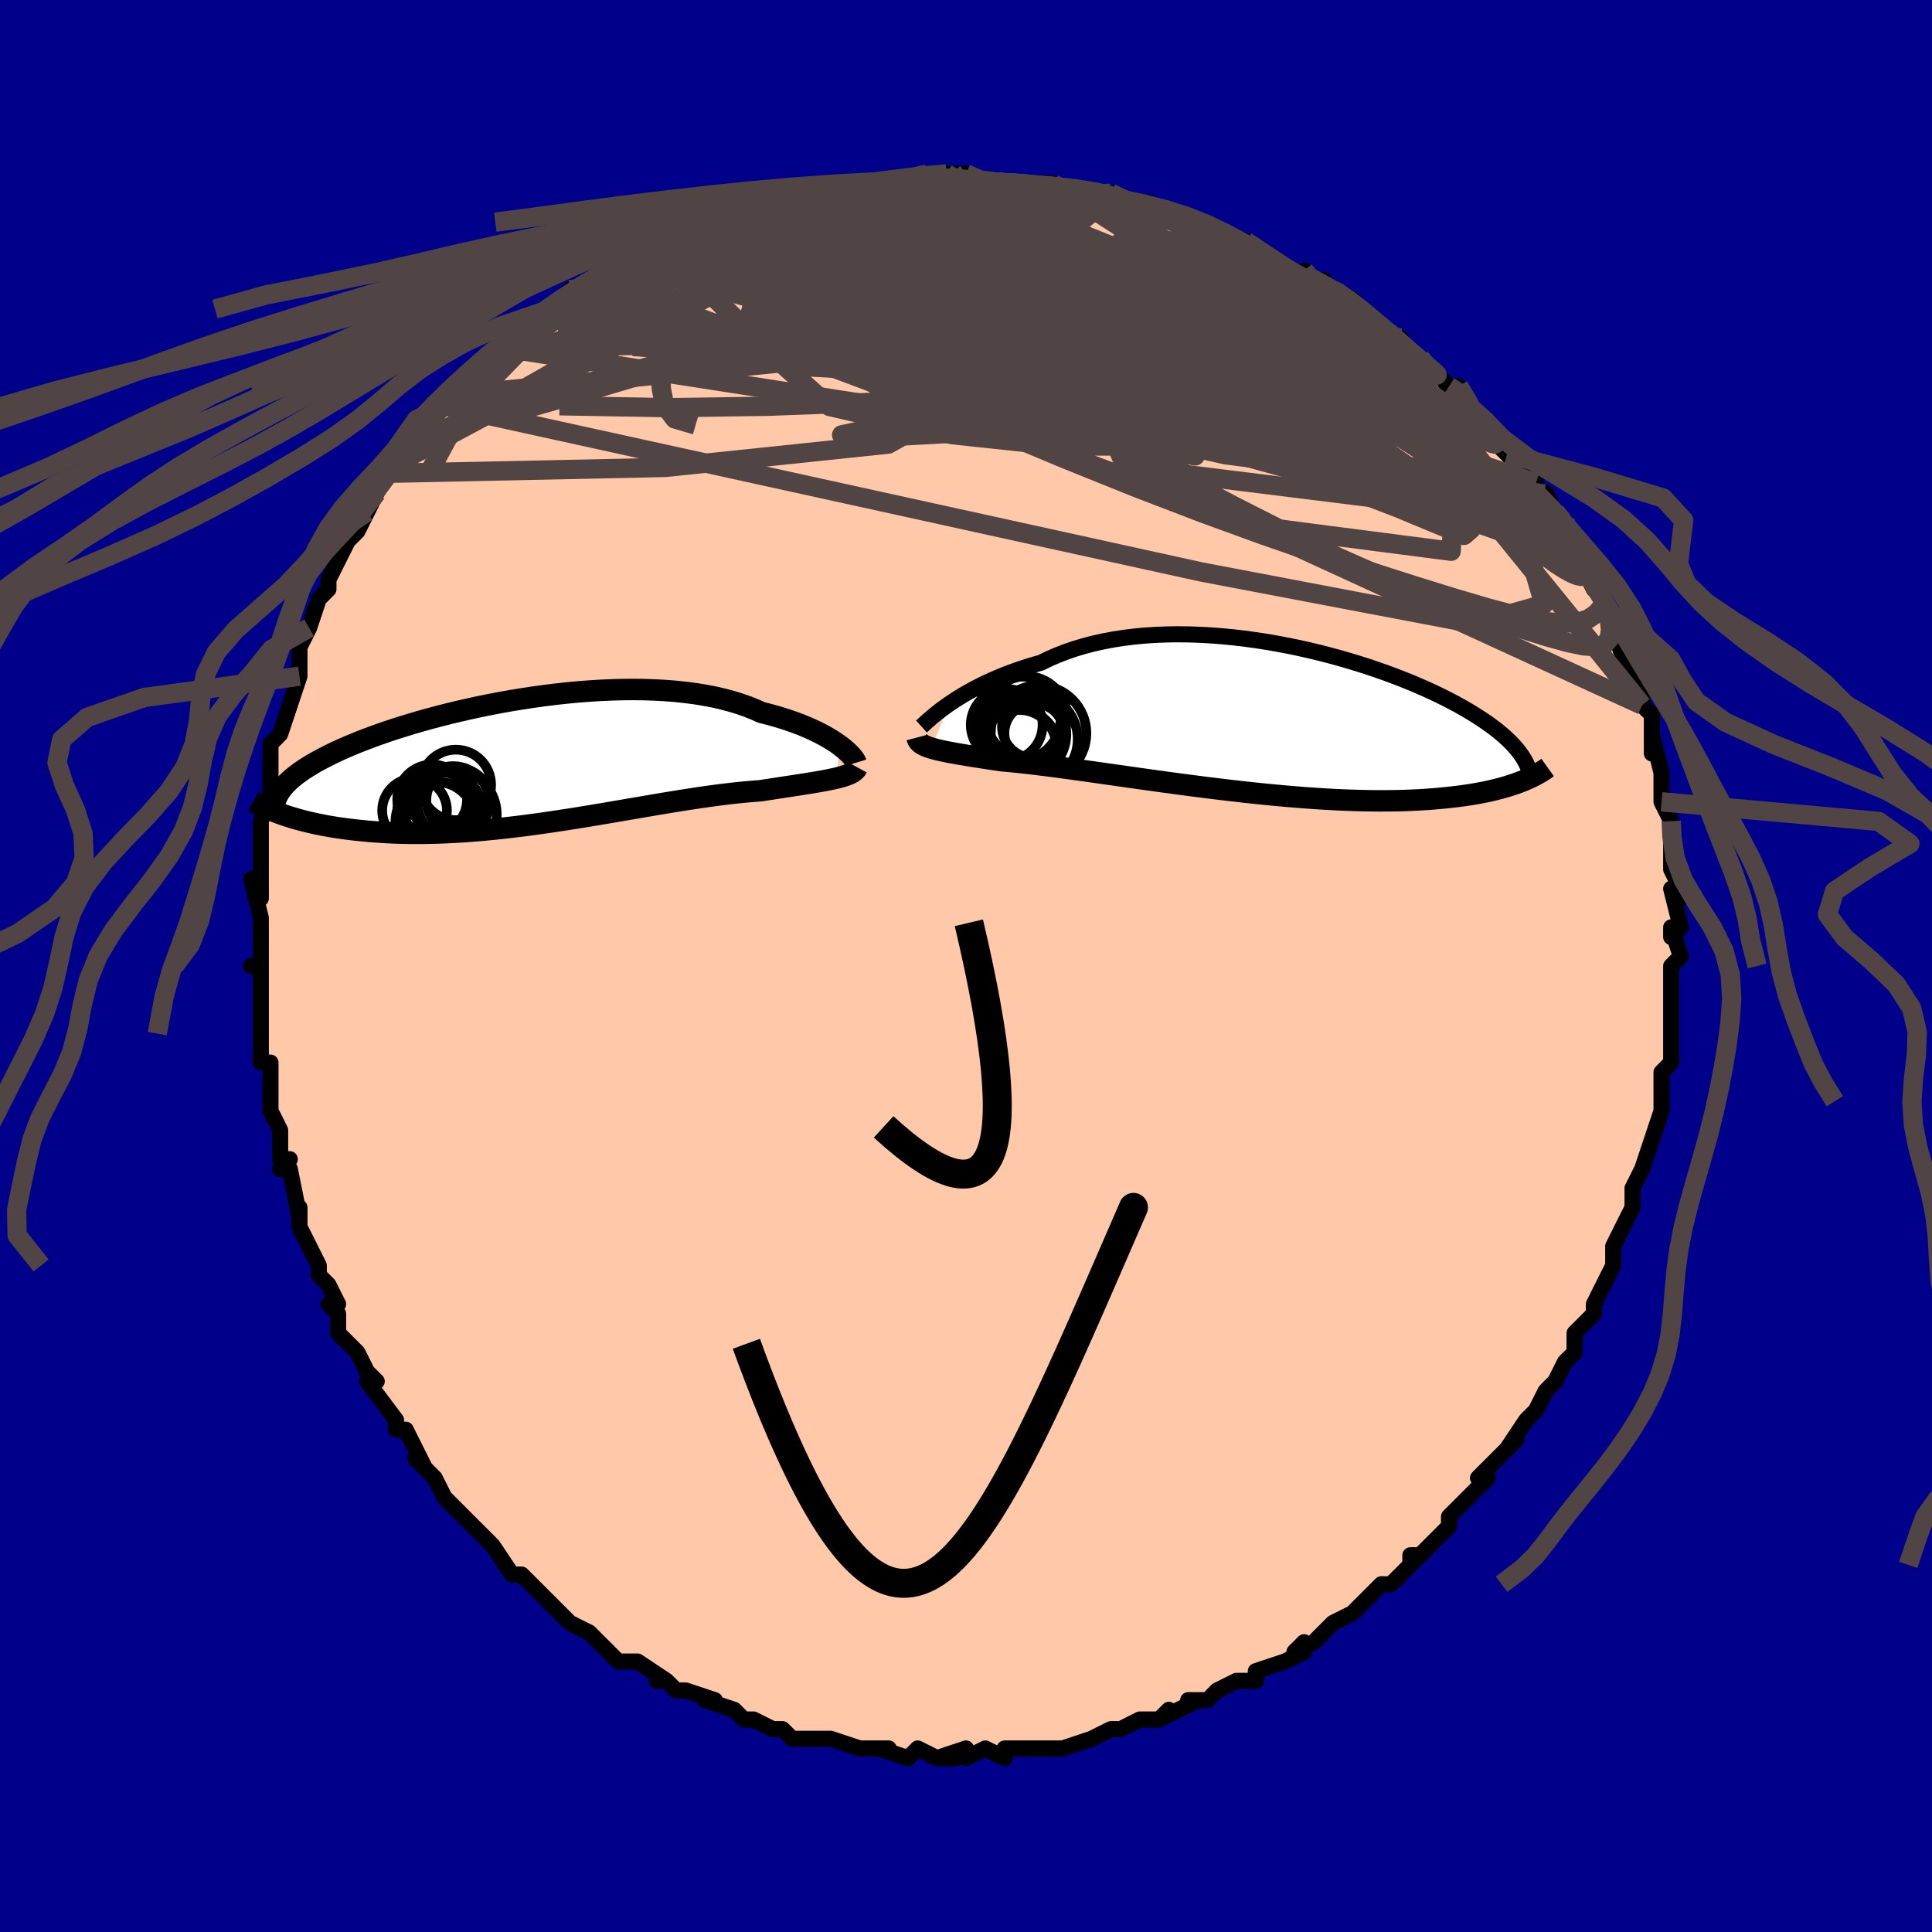 <svg viewBox="-100 -100 200 200" xmlns="http://www.w3.org/2000/svg" width="400" height="400" id="face-svg"><defs><clipPath id="leftEyeClipPath"><polyline points="32.335,-1.689,31.998,-1.93,31.63,-2.174,31.232,-2.42,30.803,-2.667,30.345,-2.914,29.856,-3.158,29.339,-3.4,28.793,-3.637,28.219,-3.87,27.618,-4.096,26.99,-4.315,26.336,-4.526,25.656,-4.728,24.952,-4.922,24.224,-5.105,23.504,-5.429,22.742,-5.731,21.939,-6.011,21.097,-6.268,20.217,-6.501,19.301,-6.71,18.351,-6.893,17.369,-7.052,16.357,-7.185,15.319,-7.294,14.256,-7.378,13.171,-7.438,12.066,-7.474,10.945,-7.487,9.81,-7.478,8.664,-7.446,7.51,-7.394,6.349,-7.321,5.186,-7.23,4.022,-7.119,2.86,-6.992,1.703,-6.848,0.554,-6.689,-0.586,-6.516,-1.714,-6.33,-2.829,-6.131,-3.926,-5.921,-5.006,-5.701,-6.066,-5.472,-7.104,-5.235,-8.119,-4.991,-9.108,-4.74,-10.072,-4.484,-11.009,-4.224,-11.917,-3.96,-12.795,-3.693,-13.644,-3.424,-14.462,-3.154,-15.249,-2.882,-16.005,-2.611,-16.729,-2.34,-17.422,-2.07,-18.084,-1.801,-18.714,-1.534,-19.315,-1.268,-19.885,-1.005,-20.427,-0.744,-20.941,-0.486,-21.427,-0.23,-21.888,0.023,-22.324,0.275,-22.734,0.524,-23.119,0.771,-23.479,1.017,-23.815,1.26,-24.126,1.502,-24.414,1.741,-24.678,1.978,-24.92,2.213,-25.139,2.447,-25.336,2.678,-25.512,2.907,-25.668,3.135,-25.803,3.361,-25.26,5.493,-24.871,5.622,-24.467,5.75,-24.049,5.875,-23.616,5.997,-23.167,6.116,-22.703,6.231,-22.223,6.342,-21.729,6.449,-21.218,6.552,-20.692,6.65,-20.151,6.743,-19.594,6.83,-19.021,6.912,-18.433,6.987,-17.828,7.058,-17.206,7.124,-16.565,7.184,-15.906,7.239,-15.229,7.287,-14.533,7.327,-13.819,7.36,-13.087,7.384,-12.336,7.4,-11.568,7.406,-10.783,7.402,-9.98,7.389,-9.161,7.366,-8.325,7.333,-7.474,7.29,-6.609,7.236,-5.729,7.172,-4.835,7.099,-3.93,7.015,-3.012,6.923,-2.084,6.82,-1.147,6.71,-0.2,6.591,0.754,6.464,1.714,6.33,2.68,6.189,3.65,6.042,4.623,5.891,5.597,5.735,6.572,5.575,7.546,5.412,8.517,5.248,9.485,5.083,10.448,4.918,11.404,4.754,12.353,4.591,13.292,4.432,14.221,4.276,15.139,4.125,16.043,3.98,16.932,3.841,17.806,3.709,18.664,3.586,19.502,3.472,20.322,3.367,21.121,3.272,21.899,3.187,22.655,3.114,23.387,3.051,24.095,3,24.751,2.899,25.391,2.801,26.014,2.705,26.621,2.613,27.209,2.523,27.779,2.435,28.33,2.35,28.86,2.266,29.37,2.184,29.859,2.102,30.326,2.022,30.769,1.941,31.19,1.86,31.586,1.778,31.957,1.694"></polyline></clipPath><clipPath id="rightEyeClipPath"><polyline points="-33.186,-1.635,-32.735,-1.939,-32.256,-2.247,-31.749,-2.557,-31.213,-2.868,-30.651,-3.177,-30.062,-3.483,-29.447,-3.786,-28.806,-4.082,-28.141,-4.372,-27.452,-4.654,-26.74,-4.927,-26.005,-5.19,-25.249,-5.442,-24.472,-5.682,-23.675,-5.91,-22.855,-6.309,-21.999,-6.683,-21.108,-7.028,-20.184,-7.345,-19.229,-7.632,-18.245,-7.889,-17.233,-8.115,-16.196,-8.311,-15.136,-8.476,-14.056,-8.61,-12.957,-8.714,-11.842,-8.788,-10.713,-8.833,-9.574,-8.85,-8.427,-8.839,-7.273,-8.801,-6.116,-8.737,-4.958,-8.649,-3.802,-8.537,-2.649,-8.403,-1.503,-8.248,-0.364,-8.073,0.763,-7.879,1.878,-7.668,2.979,-7.441,4.063,-7.199,5.128,-6.943,6.174,-6.675,7.199,-6.396,8.2,-6.108,9.178,-5.81,10.13,-5.506,11.055,-5.195,11.953,-4.879,12.824,-4.558,13.665,-4.235,14.477,-3.909,15.259,-3.581,16.012,-3.253,16.735,-2.925,17.427,-2.597,18.09,-2.271,18.724,-1.947,19.329,-1.625,19.905,-1.305,20.454,-0.989,20.976,-0.676,21.472,-0.365,21.944,-0.059,22.392,0.245,22.818,0.545,23.22,0.843,23.599,1.138,23.956,1.43,24.291,1.72,24.605,2.007,24.897,2.29,25.169,2.571,25.42,2.85,25.652,3.125,25.865,3.398,26.059,3.668,26.234,3.936,26.393,4.201,26.114,6.367,25.766,6.501,25.4,6.633,25.018,6.762,24.618,6.888,24.2,7.011,23.763,7.13,23.307,7.246,22.833,7.357,22.338,7.464,21.824,7.566,21.29,7.662,20.735,7.754,20.159,7.84,19.562,7.92,18.944,7.994,18.304,8.065,17.641,8.13,16.954,8.189,16.242,8.242,15.505,8.288,14.743,8.326,13.955,8.356,13.14,8.377,12.3,8.389,11.434,8.393,10.543,8.386,9.627,8.37,8.686,8.344,7.721,8.309,6.734,8.263,5.724,8.208,4.694,8.143,3.645,8.069,2.577,7.985,1.492,7.892,0.393,7.791,-0.72,7.682,-1.845,7.565,-2.979,7.441,-4.12,7.31,-5.267,7.174,-6.417,7.032,-7.568,6.885,-8.718,6.736,-9.864,6.583,-11.004,6.428,-12.135,6.271,-13.255,6.115,-14.361,5.958,-15.451,5.804,-16.522,5.651,-17.573,5.502,-18.599,5.357,-19.6,5.217,-20.573,5.082,-21.515,4.954,-22.425,4.833,-23.301,4.721,-24.14,4.617,-24.942,4.522,-25.704,4.436,-26.426,4.361,-27.106,4.296,-27.744,4.24,-28.409,4.141,-29.051,4.044,-29.668,3.949,-30.261,3.857,-30.827,3.767,-31.368,3.68,-31.883,3.594,-32.37,3.51,-32.831,3.427,-33.264,3.345,-33.67,3.264,-34.048,3.183,-34.399,3.101,-34.722,3.019,-35.017,2.935"></polyline></clipPath><filter id="fuzzy"><feTurbulence id="turbulence" baseFrequency="0.05" numOctaves="3" type="noise" result="noise"></feTurbulence><feDisplacementMap in="SourceGraphic" in2="noise" scale="2"></feDisplacementMap></filter><linearGradient id="rainbowGradient" x1="0%" y1="0%" x2="100%" y2="0%"><stop offset="0%" style="stop-color: rgb(167, 133, 106);  stop-opacity: 1"></stop><stop offset="50%" style="stop-color: rgb(50, 205, 50);  stop-opacity: 1"></stop><stop offset="100%" style="stop-color: rgb(255, 165, 0);  stop-opacity: 1"></stop></linearGradient></defs><title>That&#39;s an ugly face</title><desc>CREATED BY XUAN TANG, MORE INFO AT TXSTC55.GITHUB.IO</desc><rect x="-100" y="-100" width="100%" height="100%" opacity="1" fill="rgb(0, 0, 139)"></rect><polyline id="faceContour" points="73,0,73,2,73,2,73,3,73,6,73,7,73,8,73,9,73,10,72,11,72,12,72,14,72,14,72,15,71,18,71,18,70,21,70,21,69,23,69,24,69,24,69,25,68,27,67,29,67,29,67,31,67,31,66,33,65,35,65,36,64,37,63,38,63,39,63,40,62,41,62,41,61,43,60,44,59,46,59,46,58,47,58,47,56,50,57,49,54,52,53,53,54,53,54,53,52,55,51,56,50,57,50,58,50,58,48,60,46,62,47,61,46,61,46,62,44,64,43,64,42,65,41,66,40,67,38,68,38,68,38,68,36,70,34,71,35,70,35,71,33,72,30,73,30,74,30,74,28,74,26,75,25,76,24,76,23,76,24,76,22,77,20,78,21,77,20,78,18,78,16,79,15,79,13,80,13,80,13,80,13,80,10,81,9,81,8,81,6,81,6,81,4,81,4,82,2,81,0,82,0,81,-3,82,-1,82,-3,82,-3,82,-5,81,-6,82,-9,81,-8,81,-8,81,-10,81,-11,81,-14,80,-14,80,-16,80,-18,80,-19,79,-20,79,-20,79,-22,78,-23,78,-22,78,-23,78,-24,77,-27,76,-26,76,-29,75,-30,75,-31,74,-32,74,-32,74,-31,74,-34,72,-36,72,-37,71,-38,70,-38,70,-39,69,-39,69,-41,68,-42,67,-43,66,-44,65,-44,65,-46,63,-47,63,-47,63,-49,60,-49,60,-49,60,-50,59,-52,57,-53,56,-52,57,-54,55,-54,55,-55,53,-57,51,-56,52,-57,50,-58,48,-59,48,-59,47,-59,47,-62,43,-61,43,-62,42,-63,40,-64,39,-65,38,-65,36,-66,35,-65,35,-66,33,-66,33,-67,32,-67,31,-68,29,-69,27,-69,25,-69,26,-69,26,-70,21,-71,21,-70,20,-71,20,-71,18,-71,17,-72,15,-72,14,-72,13,-72,13,-72,10,-73,10,-73,9,-73,7,-73,7,-73,4,-73,2,-73,0,-74,0,-73,0,-73,-2,-73,-4,-73,-5,-74,-9,-73,-7,-73,-9,-73,-11,-73,-11,-73,-14,-73,-14,-73,-15,-72,-18,-72,-19,-72,-21,-72,-20,-72,-21,-72,-23,-71,-24,-70,-27,-70,-27,-70,-27,-69,-30,-69,-30,-69,-33,-69,-33,-68,-35,-68,-35,-68,-35,-67,-38,-66,-39,-66,-40,-65,-42,-64,-44,-63,-45,-64,-44,-63,-45,-62,-47,-62,-47,-61,-49,-60,-51,-59,-51,-59,-52,-57,-54,-57,-54,-56,-56,-55,-56,-56,-56,-54,-59,-54,-58,-52,-60,-53,-59,-51,-61,-49,-63,-48,-64,-48,-64,-48,-64,-47,-65,-46,-66,-44,-67,-43,-68,-43,-68,-41,-70,-41,-70,-40,-70,-38,-71,-36,-73,-37,-72,-35,-73,-34,-74,-33,-74,-32,-75,-32,-75,-30,-76,-29,-76,-29,-76,-26,-77,-25,-77,-26,-77,-22,-79,-22,-79,-21,-79,-21,-79,-18,-80,-19,-79,-17,-80,-17,-80,-17,-80,-13,-81,-12,-81,-10,-81,-10,-81,-9,-81,-7,-81,-6,-81,-4,-81,-4,-82,-3,-81,-2,-82,0,-82,1,-81,4,-81,5,-81,4,-81,6,-81,6,-81,8,-81,9,-81,11,-80,11,-80,13,-80,14,-80,15,-80,17,-79,19,-78,19,-79,20,-78,20,-78,22,-77,24,-77,23,-77,26,-76,26,-76,29,-75,29,-74,30,-74,30,-74,32,-73,35,-71,35,-72,35,-71,37,-71,38,-70,38,-70,40,-69,42,-67,42,-67,43,-66,45,-65,43,-66,45,-64,47,-63,48,-62,49,-61,48,-62,50,-60,51,-60,53,-57,52,-58,54,-56,53,-57,54,-56,55,-54,57,-52,56,-53,59,-50,59,-50,59,-49,60,-49,61,-47,62,-46,62,-46,63,-43,63,-44,65,-40,64,-41,65,-39,66,-38,66,-37,66,-37,67,-36,67,-35,68,-32,69,-30,68,-32,70,-29,70,-28,70,-27,70,-27,71,-26,71,-22,71,-24,72,-20,72,-18,72,-19,72,-17,73,-15,73,-15,73,-14,73,-13,73,-11,73,-10,74,-8,74,-7,73,-8,74,-4,73,-3,73,-4,74,-1,73,0,73,2" fill="#ffc9a9" stroke="black" stroke-width="1.667" stroke-linejoin="round" filter="url(#fuzzy)"></polyline><g transform="translate(31.441 -25.489)"><polyline id="rightCountour" points="-33.186,-1.635,-32.735,-1.939,-32.256,-2.247,-31.749,-2.557,-31.213,-2.868,-30.651,-3.177,-30.062,-3.483,-29.447,-3.786,-28.806,-4.082,-28.141,-4.372,-27.452,-4.654,-26.74,-4.927,-26.005,-5.19,-25.249,-5.442,-24.472,-5.682,-23.675,-5.91,-22.855,-6.309,-21.999,-6.683,-21.108,-7.028,-20.184,-7.345,-19.229,-7.632,-18.245,-7.889,-17.233,-8.115,-16.196,-8.311,-15.136,-8.476,-14.056,-8.61,-12.957,-8.714,-11.842,-8.788,-10.713,-8.833,-9.574,-8.85,-8.427,-8.839,-7.273,-8.801,-6.116,-8.737,-4.958,-8.649,-3.802,-8.537,-2.649,-8.403,-1.503,-8.248,-0.364,-8.073,0.763,-7.879,1.878,-7.668,2.979,-7.441,4.063,-7.199,5.128,-6.943,6.174,-6.675,7.199,-6.396,8.2,-6.108,9.178,-5.81,10.13,-5.506,11.055,-5.195,11.953,-4.879,12.824,-4.558,13.665,-4.235,14.477,-3.909,15.259,-3.581,16.012,-3.253,16.735,-2.925,17.427,-2.597,18.09,-2.271,18.724,-1.947,19.329,-1.625,19.905,-1.305,20.454,-0.989,20.976,-0.676,21.472,-0.365,21.944,-0.059,22.392,0.245,22.818,0.545,23.22,0.843,23.599,1.138,23.956,1.43,24.291,1.72,24.605,2.007,24.897,2.29,25.169,2.571,25.42,2.85,25.652,3.125,25.865,3.398,26.059,3.668,26.234,3.936,26.393,4.201,26.114,6.367,25.766,6.501,25.4,6.633,25.018,6.762,24.618,6.888,24.2,7.011,23.763,7.13,23.307,7.246,22.833,7.357,22.338,7.464,21.824,7.566,21.29,7.662,20.735,7.754,20.159,7.84,19.562,7.92,18.944,7.994,18.304,8.065,17.641,8.13,16.954,8.189,16.242,8.242,15.505,8.288,14.743,8.326,13.955,8.356,13.14,8.377,12.3,8.389,11.434,8.393,10.543,8.386,9.627,8.37,8.686,8.344,7.721,8.309,6.734,8.263,5.724,8.208,4.694,8.143,3.645,8.069,2.577,7.985,1.492,7.892,0.393,7.791,-0.72,7.682,-1.845,7.565,-2.979,7.441,-4.12,7.31,-5.267,7.174,-6.417,7.032,-7.568,6.885,-8.718,6.736,-9.864,6.583,-11.004,6.428,-12.135,6.271,-13.255,6.115,-14.361,5.958,-15.451,5.804,-16.522,5.651,-17.573,5.502,-18.599,5.357,-19.6,5.217,-20.573,5.082,-21.515,4.954,-22.425,4.833,-23.301,4.721,-24.14,4.617,-24.942,4.522,-25.704,4.436,-26.426,4.361,-27.106,4.296,-27.744,4.24,-28.409,4.141,-29.051,4.044,-29.668,3.949,-30.261,3.857,-30.827,3.767,-31.368,3.68,-31.883,3.594,-32.37,3.51,-32.831,3.427,-33.264,3.345,-33.67,3.264,-34.048,3.183,-34.399,3.101,-34.722,3.019,-35.017,2.935" fill="white" stroke="white" stroke-width="0" stroke-linejoin="round" filter="url(#fuzzy)"></polyline></g><g transform="translate(-45.393 -21.138)"><polyline id="leftCountour" points="32.335,-1.689,31.998,-1.93,31.63,-2.174,31.232,-2.42,30.803,-2.667,30.345,-2.914,29.856,-3.158,29.339,-3.4,28.793,-3.637,28.219,-3.87,27.618,-4.096,26.99,-4.315,26.336,-4.526,25.656,-4.728,24.952,-4.922,24.224,-5.105,23.504,-5.429,22.742,-5.731,21.939,-6.011,21.097,-6.268,20.217,-6.501,19.301,-6.71,18.351,-6.893,17.369,-7.052,16.357,-7.185,15.319,-7.294,14.256,-7.378,13.171,-7.438,12.066,-7.474,10.945,-7.487,9.81,-7.478,8.664,-7.446,7.51,-7.394,6.349,-7.321,5.186,-7.23,4.022,-7.119,2.86,-6.992,1.703,-6.848,0.554,-6.689,-0.586,-6.516,-1.714,-6.33,-2.829,-6.131,-3.926,-5.921,-5.006,-5.701,-6.066,-5.472,-7.104,-5.235,-8.119,-4.991,-9.108,-4.74,-10.072,-4.484,-11.009,-4.224,-11.917,-3.96,-12.795,-3.693,-13.644,-3.424,-14.462,-3.154,-15.249,-2.882,-16.005,-2.611,-16.729,-2.34,-17.422,-2.07,-18.084,-1.801,-18.714,-1.534,-19.315,-1.268,-19.885,-1.005,-20.427,-0.744,-20.941,-0.486,-21.427,-0.23,-21.888,0.023,-22.324,0.275,-22.734,0.524,-23.119,0.771,-23.479,1.017,-23.815,1.26,-24.126,1.502,-24.414,1.741,-24.678,1.978,-24.92,2.213,-25.139,2.447,-25.336,2.678,-25.512,2.907,-25.668,3.135,-25.803,3.361,-25.26,5.493,-24.871,5.622,-24.467,5.75,-24.049,5.875,-23.616,5.997,-23.167,6.116,-22.703,6.231,-22.223,6.342,-21.729,6.449,-21.218,6.552,-20.692,6.65,-20.151,6.743,-19.594,6.83,-19.021,6.912,-18.433,6.987,-17.828,7.058,-17.206,7.124,-16.565,7.184,-15.906,7.239,-15.229,7.287,-14.533,7.327,-13.819,7.36,-13.087,7.384,-12.336,7.4,-11.568,7.406,-10.783,7.402,-9.98,7.389,-9.161,7.366,-8.325,7.333,-7.474,7.29,-6.609,7.236,-5.729,7.172,-4.835,7.099,-3.93,7.015,-3.012,6.923,-2.084,6.82,-1.147,6.71,-0.2,6.591,0.754,6.464,1.714,6.33,2.68,6.189,3.65,6.042,4.623,5.891,5.597,5.735,6.572,5.575,7.546,5.412,8.517,5.248,9.485,5.083,10.448,4.918,11.404,4.754,12.353,4.591,13.292,4.432,14.221,4.276,15.139,4.125,16.043,3.98,16.932,3.841,17.806,3.709,18.664,3.586,19.502,3.472,20.322,3.367,21.121,3.272,21.899,3.187,22.655,3.114,23.387,3.051,24.095,3,24.751,2.899,25.391,2.801,26.014,2.705,26.621,2.613,27.209,2.523,27.779,2.435,28.33,2.35,28.86,2.266,29.37,2.184,29.859,2.102,30.326,2.022,30.769,1.941,31.19,1.86,31.586,1.778,31.957,1.694" fill="white" stroke="white" stroke-width="0" stroke-linejoin="round" filter="url(#fuzzy)"></polyline></g><g transform="translate(31.441 -25.489)"><polyline id="rightUpper" points="-36.053,0.695,-35.903,0.559,-35.722,0.393,-35.511,0.202,-35.269,-0.012,-34.997,-0.247,-34.695,-0.499,-34.363,-0.767,-34,-1.046,-33.608,-1.336,-33.186,-1.635,-32.735,-1.939,-32.256,-2.247,-31.749,-2.557,-31.213,-2.868,-30.651,-3.177,-30.062,-3.483,-29.447,-3.786,-28.806,-4.082,-28.141,-4.372,-27.452,-4.654,-26.74,-4.927,-26.005,-5.19,-25.249,-5.442,-24.472,-5.682,-23.675,-5.91,-22.855,-6.309,-21.999,-6.683,-21.108,-7.028,-20.184,-7.345,-19.229,-7.632,-18.245,-7.889,-17.233,-8.115,-16.196,-8.311,-15.136,-8.476,-14.056,-8.61,-12.957,-8.714,-11.842,-8.788,-10.713,-8.833,-9.574,-8.85,-8.427,-8.839,-7.273,-8.801,-6.116,-8.737,-4.958,-8.649,-3.802,-8.537,-2.649,-8.403,-1.503,-8.248,-0.364,-8.073,0.763,-7.879,1.878,-7.668,2.979,-7.441,4.063,-7.199,5.128,-6.943,6.174,-6.675,7.199,-6.396,8.2,-6.108,9.178,-5.81,10.13,-5.506,11.055,-5.195,11.953,-4.879,12.824,-4.558,13.665,-4.235,14.477,-3.909,15.259,-3.581,16.012,-3.253,16.735,-2.925,17.427,-2.597,18.09,-2.271,18.724,-1.947,19.329,-1.625,19.905,-1.305,20.454,-0.989,20.976,-0.676,21.472,-0.365,21.944,-0.059,22.392,0.245,22.818,0.545,23.22,0.843,23.599,1.138,23.956,1.43,24.291,1.72,24.605,2.007,24.897,2.29,25.169,2.571,25.42,2.85,25.652,3.125,25.865,3.398,26.059,3.668,26.234,3.936,26.393,4.201,26.533,4.463,26.658,4.723,26.766,4.981,26.858,5.237,26.935,5.491,26.998,5.742,27.047,5.992,27.081,6.24,27.103,6.486,27.112,6.73" fill="none" stroke="black" stroke-width="1.667" stroke-linejoin="round" filter="url(#fuzzy)"></polyline><polyline id="rightLower" points="-36.511,1.835,-36.473,1.98,-36.412,2.115,-36.328,2.24,-36.219,2.356,-36.084,2.466,-35.924,2.569,-35.738,2.666,-35.525,2.759,-35.284,2.848,-35.017,2.935,-34.722,3.019,-34.399,3.101,-34.048,3.183,-33.67,3.264,-33.264,3.345,-32.831,3.427,-32.37,3.51,-31.883,3.594,-31.368,3.68,-30.827,3.767,-30.261,3.857,-29.668,3.949,-29.051,4.044,-28.409,4.141,-27.744,4.24,-27.106,4.296,-26.426,4.361,-25.704,4.436,-24.942,4.522,-24.14,4.617,-23.301,4.721,-22.425,4.833,-21.515,4.954,-20.573,5.082,-19.6,5.217,-18.599,5.357,-17.573,5.502,-16.522,5.651,-15.451,5.804,-14.361,5.958,-13.255,6.115,-12.135,6.271,-11.004,6.428,-9.864,6.583,-8.718,6.736,-7.568,6.885,-6.417,7.032,-5.267,7.174,-4.12,7.31,-2.979,7.441,-1.845,7.565,-0.72,7.682,0.393,7.791,1.492,7.892,2.577,7.985,3.645,8.069,4.694,8.143,5.724,8.208,6.734,8.263,7.721,8.309,8.686,8.344,9.627,8.37,10.543,8.386,11.434,8.393,12.3,8.389,13.14,8.377,13.955,8.356,14.743,8.326,15.505,8.288,16.242,8.242,16.954,8.189,17.641,8.13,18.304,8.065,18.944,7.994,19.562,7.92,20.159,7.84,20.735,7.754,21.29,7.662,21.824,7.566,22.338,7.464,22.833,7.357,23.307,7.246,23.763,7.13,24.2,7.011,24.618,6.888,25.018,6.762,25.4,6.633,25.766,6.501,26.114,6.367,26.446,6.23,26.762,6.092,27.063,5.952,27.348,5.81,27.619,5.667,27.876,5.523,28.119,5.378,28.349,5.233,28.566,5.086,28.77,4.939" fill="none" stroke="black" stroke-width="2.222" stroke-linejoin="round" filter="url(#fuzzy)"></polyline><!--[--><circle r="3.719" cx="-27.23" cy="0.529" stroke="black" fill="none" stroke-width="1" filter="url(#fuzzy)" clip-path="url(#rightEyeClipPath)"></circle><circle r="3.083" cx="-24.383" cy="1.385" stroke="black" fill="none" stroke-width="1" filter="url(#fuzzy)" clip-path="url(#rightEyeClipPath)"></circle><circle r="3.243" cx="-24.471" cy="0.704" stroke="black" fill="none" stroke-width="1" filter="url(#fuzzy)" clip-path="url(#rightEyeClipPath)"></circle><circle r="3.879" cx="-25.959" cy="2.855" stroke="black" fill="none" stroke-width="1" filter="url(#fuzzy)" clip-path="url(#rightEyeClipPath)"></circle><circle r="4.859" cx="-24.736" cy="2.023" stroke="black" fill="none" stroke-width="1" filter="url(#fuzzy)" clip-path="url(#rightEyeClipPath)"></circle><circle r="4.51" cx="-25.565" cy="1.495" stroke="black" fill="none" stroke-width="1" filter="url(#fuzzy)" clip-path="url(#rightEyeClipPath)"></circle><circle r="4.946" cx="-23.927" cy="1.395" stroke="black" fill="none" stroke-width="1" filter="url(#fuzzy)" clip-path="url(#rightEyeClipPath)"></circle><circle r="4" cx="-25.919" cy="2.928" stroke="black" fill="none" stroke-width="1" filter="url(#fuzzy)" clip-path="url(#rightEyeClipPath)"></circle><circle r="4.213" cx="-25.186" cy="-0.296" stroke="black" fill="none" stroke-width="1" filter="url(#fuzzy)" clip-path="url(#rightEyeClipPath)"></circle><circle r="4.35" cx="-25.988" cy="-0.152" stroke="black" fill="none" stroke-width="1" filter="url(#fuzzy)" clip-path="url(#rightEyeClipPath)"></circle><!--]--></g><g transform="translate(-45.393 -21.138)"><polyline id="leftUpper" points="33.999,0.098,33.97,0.002,33.911,-0.119,33.822,-0.262,33.702,-0.425,33.552,-0.605,33.371,-0.8,33.159,-1.008,32.915,-1.227,32.641,-1.454,32.335,-1.689,31.998,-1.93,31.63,-2.174,31.232,-2.42,30.803,-2.667,30.345,-2.914,29.856,-3.158,29.339,-3.4,28.793,-3.637,28.219,-3.87,27.618,-4.096,26.99,-4.315,26.336,-4.526,25.656,-4.728,24.952,-4.922,24.224,-5.105,23.504,-5.429,22.742,-5.731,21.939,-6.011,21.097,-6.268,20.217,-6.501,19.301,-6.71,18.351,-6.893,17.369,-7.052,16.357,-7.185,15.319,-7.294,14.256,-7.378,13.171,-7.438,12.066,-7.474,10.945,-7.487,9.81,-7.478,8.664,-7.446,7.51,-7.394,6.349,-7.321,5.186,-7.23,4.022,-7.119,2.86,-6.992,1.703,-6.848,0.554,-6.689,-0.586,-6.516,-1.714,-6.33,-2.829,-6.131,-3.926,-5.921,-5.006,-5.701,-6.066,-5.472,-7.104,-5.235,-8.119,-4.991,-9.108,-4.74,-10.072,-4.484,-11.009,-4.224,-11.917,-3.96,-12.795,-3.693,-13.644,-3.424,-14.462,-3.154,-15.249,-2.882,-16.005,-2.611,-16.729,-2.34,-17.422,-2.07,-18.084,-1.801,-18.714,-1.534,-19.315,-1.268,-19.885,-1.005,-20.427,-0.744,-20.941,-0.486,-21.427,-0.23,-21.888,0.023,-22.324,0.275,-22.734,0.524,-23.119,0.771,-23.479,1.017,-23.815,1.26,-24.126,1.502,-24.414,1.741,-24.678,1.978,-24.92,2.213,-25.139,2.447,-25.336,2.678,-25.512,2.907,-25.668,3.135,-25.803,3.361,-25.918,3.585,-26.014,3.807,-26.091,4.028,-26.151,4.248,-26.192,4.465,-26.217,4.682,-26.225,4.897,-26.217,5.111,-26.194,5.323,-26.156,5.534" fill="none" stroke="black" stroke-width="2.222" stroke-linejoin="round" filter="url(#fuzzy)"></polyline><polyline id="leftLower" points="34.143,0.568,34.06,0.72,33.944,0.859,33.798,0.989,33.621,1.108,33.414,1.22,33.178,1.325,32.914,1.424,32.622,1.518,32.302,1.607,31.957,1.694,31.586,1.778,31.19,1.86,30.769,1.941,30.326,2.022,29.859,2.102,29.37,2.184,28.86,2.266,28.33,2.35,27.779,2.435,27.209,2.523,26.621,2.613,26.014,2.705,25.391,2.801,24.751,2.899,24.095,3,23.387,3.051,22.655,3.114,21.899,3.187,21.121,3.272,20.322,3.367,19.502,3.472,18.664,3.586,17.806,3.709,16.932,3.841,16.043,3.98,15.139,4.125,14.221,4.276,13.292,4.432,12.353,4.591,11.404,4.754,10.448,4.918,9.485,5.083,8.517,5.248,7.546,5.412,6.572,5.575,5.597,5.735,4.623,5.891,3.65,6.042,2.68,6.189,1.714,6.33,0.754,6.464,-0.2,6.591,-1.147,6.71,-2.084,6.82,-3.012,6.923,-3.93,7.015,-4.835,7.099,-5.729,7.172,-6.609,7.236,-7.474,7.29,-8.325,7.333,-9.161,7.366,-9.98,7.389,-10.783,7.402,-11.568,7.406,-12.336,7.4,-13.087,7.384,-13.819,7.36,-14.533,7.327,-15.229,7.287,-15.906,7.239,-16.565,7.184,-17.206,7.124,-17.828,7.058,-18.433,6.987,-19.021,6.912,-19.594,6.83,-20.151,6.743,-20.692,6.65,-21.218,6.552,-21.729,6.449,-22.223,6.342,-22.703,6.231,-23.167,6.116,-23.616,5.997,-24.049,5.875,-24.467,5.75,-24.871,5.622,-25.26,5.493,-25.634,5.361,-25.993,5.227,-26.339,5.092,-26.67,4.955,-26.988,4.817,-27.292,4.678,-27.584,4.539,-27.862,4.399,-28.128,4.258,-28.381,4.117" fill="none" stroke="black" stroke-width="2.222" stroke-linejoin="round" filter="url(#fuzzy)"></polyline><!--[--><circle r="4.164" cx="-9.512" cy="6.231" stroke="black" fill="none" stroke-width="1" filter="url(#fuzzy)" clip-path="url(#leftEyeClipPath)"></circle><circle r="3.351" cx="-11.692" cy="5.045" stroke="black" fill="none" stroke-width="1" filter="url(#fuzzy)" clip-path="url(#leftEyeClipPath)"></circle><circle r="4.419" cx="-9.07" cy="5.191" stroke="black" fill="none" stroke-width="1" filter="url(#fuzzy)" clip-path="url(#leftEyeClipPath)"></circle><circle r="3.742" cx="-7.691" cy="4.19" stroke="black" fill="none" stroke-width="1" filter="url(#fuzzy)" clip-path="url(#leftEyeClipPath)"></circle><circle r="3.648" cx="-7.416" cy="2.391" stroke="black" fill="none" stroke-width="1" filter="url(#fuzzy)" clip-path="url(#leftEyeClipPath)"></circle><circle r="4.904" cx="-8.089" cy="5.478" stroke="black" fill="none" stroke-width="1" filter="url(#fuzzy)" clip-path="url(#leftEyeClipPath)"></circle><circle r="3.109" cx="-8.905" cy="4.195" stroke="black" fill="none" stroke-width="1" filter="url(#fuzzy)" clip-path="url(#leftEyeClipPath)"></circle><circle r="3.613" cx="-9.872" cy="3.898" stroke="black" fill="none" stroke-width="1" filter="url(#fuzzy)" clip-path="url(#leftEyeClipPath)"></circle><circle r="3.598" cx="-8.983" cy="5.721" stroke="black" fill="none" stroke-width="1" filter="url(#fuzzy)" clip-path="url(#leftEyeClipPath)"></circle><circle r="3.306" cx="-7.17" cy="3.977" stroke="black" fill="none" stroke-width="1" filter="url(#fuzzy)" clip-path="url(#leftEyeClipPath)"></circle><!--]--></g><g id="hairs"><!--[--><polyline points="-37,-72,-35.128,-72.78,-33.064,-73.179,-30.629,-73.274,-27.73,-73.139,-24.315,-72.804,-20.377,-72.286,-15.941,-71.599,-11.051,-70.766,-5.762,-69.816,-0.138,-68.778,5.764,-67.675,11.886,-66.52,18.185,-65.308,24.636,-64.031,31.27,-62.654,38.165,-61.097,45.282,-59.334" fill="none" stroke="rgb(80, 68, 68)" stroke-width="2" stroke-linejoin="round" filter="url(#fuzzy)"></polyline><polyline points="11,-80,12.408,-79.948,13.172,-79.702,13.504,-79.212,13.355,-78.544,12.622,-77.775,11.26,-76.926,9.28,-75.972,6.706,-74.871,3.534,-73.596,-0.264,-72.144,-4.717,-70.524,-9.851,-68.741,-15.695,-66.787,-22.287,-64.648,-29.66,-62.335,-37.839,-59.901,-46.896,-57.31" fill="none" stroke="rgb(80, 68, 68)" stroke-width="2" stroke-linejoin="round" filter="url(#fuzzy)"></polyline><polyline points="-22,-79,-21.588,-78.987,-20.594,-78.993,-19.201,-79.018,-17.56,-79.035,-15.751,-79.042,-13.767,-79.047,-11.571,-79.049,-9.153,-79.037,-6.559,-78.993,-3.878,-78.904,-1.199,-78.772,1.415,-78.61,3.939,-78.438,6.372,-78.276,8.707,-78.14,10.915,-78.037,12.954,-77.972,14.791,-77.937,16.431,-77.907,17.899,-77.85,19.168,-77.751,20.017,-77.691" fill="none" stroke="rgb(80, 68, 68)" stroke-width="2" stroke-linejoin="round" filter="url(#fuzzy)"></polyline><polyline points="52,-58,53.025,-56.946,53.381,-56.44,53.677,-55.856,53.934,-55.236,54.038,-54.736,53.893,-54.457,53.436,-54.438,52.634,-54.687,51.477,-55.198,49.964,-55.959,48.083,-56.966,45.801,-58.228,43.065,-59.771,39.824,-61.626,36.051,-63.815,31.743,-66.349,26.914,-69.241,21.583,-72.536,15.735,-76.352" fill="none" stroke="rgb(80, 68, 68)" stroke-width="2" stroke-linejoin="round" filter="url(#fuzzy)"></polyline><polyline points="61,-47,61.567,-46.26,61.706,-45.549,61.576,-44.868,61.148,-44.335,60.362,-44.036,59.176,-44.021,57.573,-44.312,55.547,-44.907,53.094,-45.787,50.204,-46.924,46.862,-48.293,43.045,-49.901,38.726,-51.789,33.876,-54.015,28.458,-56.626,22.414,-59.624,15.663,-62.981,8.138,-66.671,-0.08,-70.695,-8.617,-75.107" fill="none" stroke="rgb(80, 68, 68)" stroke-width="2" stroke-linejoin="round" filter="url(#fuzzy)"></polyline><polyline points="52,-58,53.025,-56.959,53.364,-56.51,53.609,-56.036,53.782,-55.574,53.759,-55.3,53.422,-55.34,52.679,-55.753,51.45,-56.578,49.676,-57.845,47.335,-59.564,44.452,-61.725,41.059,-64.328,37.111,-67.445,32.355,-71.248" fill="none" stroke="rgb(80, 68, 68)" stroke-width="2" stroke-linejoin="round" filter="url(#fuzzy)"></polyline><polyline points="35,-71,36.567,-70.698,37.787,-70.083,39.007,-69.271,40.281,-68.332,41.515,-67.372,42.615,-66.485,43.541,-65.718,44.292,-65.078,44.886,-64.561,45.334,-64.168,45.623,-63.92,45.716,-63.853,45.553,-64.009,45.079,-64.423,44.247,-65.135,42.967,-66.216,41.004,-67.809" fill="none" stroke="rgb(80, 68, 68)" stroke-width="2" stroke-linejoin="round" filter="url(#fuzzy)"></polyline><polyline points="51,-60,52.015,-58.311,52.225,-57.689,52.098,-57.396,51.749,-57.186,51.213,-56.984,50.456,-56.829,49.395,-56.813,47.935,-57.018,46.004,-57.489,43.562,-58.238,40.604,-59.252,37.135,-60.51,33.149,-62,28.606,-63.728,23.452,-65.722,17.653,-68.022,11.227,-70.666,4.229,-73.689,-3.368,-77.132" fill="none" stroke="rgb(80, 68, 68)" stroke-width="2" stroke-linejoin="round" filter="url(#fuzzy)"></polyline><polyline points="0,-82,1.496,-81.358,3.192,-81.057,4.627,-80.886,5.9,-80.753,7.175,-80.619,8.521,-80.466,9.913,-80.286,11.269,-80.085,12.479,-79.893,13.429,-79.755,14.029,-79.709,14.225,-79.746,13.997,-79.81,13.334,-79.841,12.243,-79.86" fill="none" stroke="rgb(80, 68, 68)" stroke-width="2" stroke-linejoin="round" filter="url(#fuzzy)"></polyline><polyline points="-34,-74,-33.066,-74.272,-32.153,-74.743,-31.155,-75.224,-30.063,-75.671,-28.92,-76.08,-27.783,-76.463,-26.708,-76.829,-25.751,-77.176,-24.958,-77.485,-24.371,-77.729,-24.022,-77.877,-23.94,-77.905,-24.136,-77.801,-24.616,-77.566,-25.385,-77.202,-26.453,-76.709,-27.836,-76.078,-29.556,-75.3,-31.624,-74.381,-33.962,-73.442" fill="none" stroke="rgb(80, 68, 68)" stroke-width="2" stroke-linejoin="round" filter="url(#fuzzy)"></polyline><polyline points="-19,-79,-17.591,-79.623,-16.349,-79.928,-14.698,-80.155,-12.701,-80.33,-10.581,-80.432,-8.482,-80.463,-6.442,-80.441,-4.447,-80.395,-2.483,-80.349,-0.565,-80.315,1.284,-80.3,3.045,-80.296,4.709,-80.293,6.262,-80.281,7.665,-80.261,8.851,-80.242,9.744,-80.236,10.286,-80.241,10.473,-80.249,10.354,-80.278,9.969,-80.432" fill="none" stroke="rgb(80, 68, 68)" stroke-width="2" stroke-linejoin="round" filter="url(#fuzzy)"></polyline><polyline points="1,-81,2.949,-80.984,3.635,-80.933,3.692,-80.836,3.43,-80.676,2.917,-80.428,2.096,-80.068,0.87,-79.584,-0.861,-78.985,-3.177,-78.291,-6.134,-77.509,-9.768,-76.622,-14.119,-75.594,-19.277,-74.375,-25.423,-72.936,-32.738,-71.365" fill="none" stroke="rgb(80, 68, 68)" stroke-width="2" stroke-linejoin="round" filter="url(#fuzzy)"></polyline><polyline points="15,-80,16.889,-79.094,18.606,-78.365,20.221,-77.67,21.915,-76.873,23.801,-75.949,25.879,-74.932,28.069,-73.87,30.271,-72.808,32.409,-71.775,34.445,-70.785,36.354,-69.842,38.085,-68.967,39.542,-68.224,40.717,-67.657" fill="none" stroke="rgb(80, 68, 68)" stroke-width="2" stroke-linejoin="round" filter="url(#fuzzy)"></polyline><polyline points="-7,-81,-5.832,-81.054,-4.668,-81.208,-3.586,-81.36,-2.464,-81.457,-1.249,-81.48,0.007,-81.434,1.176,-81.346,2.112,-81.258,2.713,-81.199,2.955,-81.174,2.875,-81.165,2.525,-81.144,1.915,-81.091,0.989,-81.002,-0.359,-80.9,-2.221,-80.829,-4.592,-80.829,-7.304,-80.899" fill="none" stroke="rgb(80, 68, 68)" stroke-width="2" stroke-linejoin="round" filter="url(#fuzzy)"></polyline><polyline points="-21,-79,-19.294,-79.42,-18.582,-79.483,-18.119,-79.507,-17.691,-79.497,-17.255,-79.412,-16.889,-79.206,-16.727,-78.844,-16.889,-78.299,-17.438,-77.558,-18.396,-76.621,-19.762,-75.498,-21.542,-74.203,-23.75,-72.738,-26.395,-71.091,-29.472,-69.234,-32.967,-67.136,-36.878,-64.78,-41.259,-62.153,-46.228,-59.231,-51.983,-55.955" fill="none" stroke="rgb(80, 68, 68)" stroke-width="2" stroke-linejoin="round" filter="url(#fuzzy)"></polyline><polyline points="59,-50,58.966,-49.775,58.972,-49.355,58.931,-48.854,58.676,-48.344,58.101,-47.888,57.167,-47.521,55.868,-47.272,54.199,-47.172,52.148,-47.256,49.697,-47.552,46.826,-48.074,43.52,-48.819,39.764,-49.769,35.547,-50.896,30.86,-52.179,25.692,-53.622,20.029,-55.256,13.857,-57.131,7.165,-59.282,-0.043,-61.707,-7.759,-64.377,-15.968,-67.275,-24.686,-70.435" fill="none" stroke="rgb(80, 68, 68)" stroke-width="2" stroke-linejoin="round" filter="url(#fuzzy)"></polyline><polyline points="29,-75,29.157,-74.388,29.416,-74.068,29.698,-73.735,29.843,-73.377,29.624,-73.093,28.884,-72.953,27.565,-72.96,25.658,-73.075,23.151,-73.255,20.027,-73.478,16.279,-73.754,11.9,-74.128,6.866,-74.669,1.108,-75.436,-5.483,-76.448,-13.006,-77.648" fill="none" stroke="rgb(80, 68, 68)" stroke-width="2" stroke-linejoin="round" filter="url(#fuzzy)"></polyline><polyline points="-17,-80,-13.939,-80.537,-11.584,-80.528,-9.384,-80.216,-7.068,-79.71,-4.503,-79.067,-1.672,-78.326,1.373,-77.513,4.574,-76.643,7.902,-75.712,11.37,-74.707,14.997,-73.607,18.783,-72.401,22.676,-71.105,26.576,-69.771,30.363,-68.468,33.96,-67.241,37.393,-66.063,40.823,-64.821,44.443,-63.387" fill="none" stroke="rgb(80, 68, 68)" stroke-width="2" stroke-linejoin="round" filter="url(#fuzzy)"></polyline><polyline points="1,-81,3.082,-81,4.156,-81,4.878,-80.997,5.571,-80.983,6.295,-80.944,6.981,-80.873,7.508,-80.78,7.768,-80.688,7.695,-80.622,7.264,-80.583,6.467,-80.553,5.273,-80.51,3.596,-80.454,1.299,-80.431,-1.759,-80.508,-5.606,-80.711" fill="none" stroke="rgb(80, 68, 68)" stroke-width="2" stroke-linejoin="round" filter="url(#fuzzy)"></polyline><polyline points="35,-72,35.551,-71.313,36.479,-70.818,37.378,-70.32,38.199,-69.775,38.906,-69.211,39.427,-68.697,39.695,-68.302,39.678,-68.059,39.384,-67.969,38.837,-68.018,38.045,-68.197,36.978,-68.522,35.568,-69.027,33.741,-69.745,31.461,-70.677,28.734,-71.796,25.581,-73.082,21.985,-74.572,17.885,-76.369,13.208,-78.564" fill="none" stroke="rgb(80, 68, 68)" stroke-width="2" stroke-linejoin="round" filter="url(#fuzzy)"></polyline><polyline points="53,-57,52.798,-57.198,53.083,-56.874,53.444,-56.396,53.861,-55.787,54.285,-55.139,54.63,-54.576,54.81,-54.19,54.767,-54.025,54.467,-54.092,53.896,-54.384,53.039,-54.897,51.876,-55.635,50.375,-56.618,48.515,-57.872,46.292,-59.419,43.719,-61.285,40.776,-63.513,37.385,-66.163,33.432,-69.274,28.801,-72.838" fill="none" stroke="rgb(80, 68, 68)" stroke-width="2" stroke-linejoin="round" filter="url(#fuzzy)"></polyline><polyline points="-9,-81,-7.299,-81.002,-5.784,-81.052,-4.376,-81.142,-2.997,-81.224,-1.552,-81.26,0.001,-81.232,1.622,-81.144,3.211,-81.021,4.653,-80.897,5.87,-80.797,6.836,-80.731,7.571,-80.695,8.103,-80.68,8.438,-80.679,8.549,-80.688,8.396,-80.701,7.961,-80.723,7.271,-80.761,6.397,-80.824,5.397,-80.907" fill="none" stroke="rgb(80, 68, 68)" stroke-width="2" stroke-linejoin="round" filter="url(#fuzzy)"></polyline><polyline points="-10,-81,-9.544,-80.995,-8.428,-80.99,-7.023,-81.008,-5.572,-81.065,-4.175,-81.15,-2.835,-81.236,-1.513,-81.293,-0.19,-81.304,1.113,-81.27,2.333,-81.206,3.399,-81.134,4.258,-81.072,4.894,-81.028,5.319,-80.999,5.543,-80.981,5.552,-80.972,5.293,-80.977,4.706,-81.002,3.757,-81.051,2.468,-81.11,0.9,-81.154,-0.902,-81.15,-3.026,-81.066" fill="none" stroke="rgb(80, 68, 68)" stroke-width="2" stroke-linejoin="round" filter="url(#fuzzy)"></polyline><polyline points="45,-65,44.284,-65.11,44.711,-64.5,45.197,-63.888,45.287,-63.52,44.876,-63.428,44.005,-63.562,42.711,-63.867,40.977,-64.34,38.746,-65.023,35.959,-65.977,32.575,-67.243,28.554,-68.824,23.834,-70.711,18.334,-72.912,11.993,-75.46,4.814,-78.296" fill="none" stroke="rgb(80, 68, 68)" stroke-width="2" stroke-linejoin="round" filter="url(#fuzzy)"></polyline><polyline points="24,-77,24.226,-76.69,25.503,-76.081,27.038,-75.337,28.573,-74.529,30.048,-73.709,31.495,-72.888,32.955,-72.066,34.417,-71.258,35.814,-70.502,37.074,-69.838,38.16,-69.281,39.07,-68.822,39.812,-68.448,40.366,-68.17,40.674,-68.031,40.648,-68.102,40.217,-68.444,39.397,-69.052,38.338,-69.856" fill="none" stroke="rgb(80, 68, 68)" stroke-width="2" stroke-linejoin="round" filter="url(#fuzzy)"></polyline><polyline points="50,-60,51.043,-59.332,51.812,-58.459,52.246,-57.859,52.449,-57.489,52.506,-57.236,52.454,-57.038,52.275,-56.915,51.909,-56.945,51.268,-57.215,50.267,-57.798,48.835,-58.739,46.941,-60.056,44.605,-61.737,41.861,-63.768,38.69,-66.174,34.967,-69.033,30.583,-72.371" fill="none" stroke="rgb(80, 68, 68)" stroke-width="2" stroke-linejoin="round" filter="url(#fuzzy)"></polyline><polyline points="26,-76,26.851,-75.602,28.289,-74.775,29.764,-73.827,31.31,-72.819,33.012,-71.732,34.855,-70.578,36.742,-69.412,38.577,-68.279,40.316,-67.193,41.949,-66.153,43.46,-65.17,44.802,-64.283,45.91,-63.536,46.739,-62.948,47.329,-62.486,47.804,-62.09" fill="none" stroke="rgb(80, 68, 68)" stroke-width="2" stroke-linejoin="round" filter="url(#fuzzy)"></polyline><polyline points="-43,-68,-42.332,-68.511,-41.025,-69.276,-39.356,-69.985,-37.359,-70.691,-35.112,-71.43,-32.701,-72.183,-30.174,-72.927,-27.55,-73.652,-24.848,-74.364,-22.096,-75.064,-19.324,-75.749,-16.552,-76.41,-13.789,-77.038,-11.05,-77.631,-8.36,-78.201,-5.769,-78.768,-3.337,-79.339,-1.106,-79.896,0.933,-80.391,2.764,-80.766" fill="none" stroke="rgb(80, 68, 68)" stroke-width="2" stroke-linejoin="round" filter="url(#fuzzy)"></polyline><polyline points="61,-47,61.598,-46.291,61.833,-45.669,61.839,-45.157,61.578,-44.901,60.98,-45.005,59.995,-45.541,58.594,-46.552,56.743,-48.073,54.385,-50.14,51.456,-52.78,47.918,-55.99,43.806,-59.733,39.228,-63.989,34.276,-68.909" fill="none" stroke="rgb(80, 68, 68)" stroke-width="2" stroke-linejoin="round" filter="url(#fuzzy)"></polyline><polyline points="-21,-79,-20.216,-79.189,-19.002,-79.385,-17.78,-79.54,-16.47,-79.708,-14.964,-79.902,-13.232,-80.106,-11.336,-80.294,-9.389,-80.446,-7.491,-80.557,-5.701,-80.634,-4.038,-80.693,-2.508,-80.749,-1.12,-80.814,0.109,-80.892,1.161,-80.981,2.032,-81.067,2.736,-81.13,3.286,-81.152,3.682,-81.132,3.875,-81.09,3.74,-81.067,3.073,-81.119,1.711,-81.345" fill="none" stroke="rgb(80, 68, 68)" stroke-width="2" stroke-linejoin="round" filter="url(#fuzzy)"></polyline><polyline points="4,-81,5.532,-80.943,7.043,-80.765,8.816,-80.437,10.788,-79.97,12.855,-79.418,14.947,-78.846,17.012,-78.291,18.995,-77.762,20.841,-77.256,22.502,-76.775,23.928,-76.354,25.03,-76.057,25.681,-75.952,25.827,-76.02" fill="none" stroke="rgb(80, 68, 68)" stroke-width="2" stroke-linejoin="round" filter="url(#fuzzy)"></polyline><polyline points="-7,-81,-5.849,-81.057,-4.757,-81.218,-3.778,-81.375,-2.782,-81.475,-1.715,-81.499,-0.623,-81.449,0.386,-81.35,1.204,-81.237,1.763,-81.134,2.048,-81.049,2.075,-80.972,1.865,-80.88,1.423,-80.757,0.739,-80.593,-0.202,-80.392,-1.409,-80.171,-2.894,-79.946,-4.677,-79.723,-6.797,-79.498,-9.299,-79.265,-12.232,-79.024,-15.684,-78.751,-19.949,-78.268" fill="none" stroke="rgb(80, 68, 68)" stroke-width="2" stroke-linejoin="round" filter="url(#fuzzy)"></polyline><polyline points="66,-38,65.902,-37.377,65.656,-36.953,65.19,-36.45,64.416,-35.925,63.263,-35.555,61.683,-35.47,59.641,-35.708,57.111,-36.248,54.07,-37.056,50.503,-38.104,46.4,-39.375,41.756,-40.866,36.567,-42.591,30.822,-44.582,24.513,-46.878,17.637,-49.516,10.195,-52.513,2.186,-55.865,-6.416,-59.548,-15.691,-63.526,-25.797,-67.723" fill="none" stroke="rgb(80, 68, 68)" stroke-width="2" stroke-linejoin="round" filter="url(#fuzzy)"></polyline><polyline points="51,-60,52.012,-58.312,52.212,-57.691,52.074,-57.397,51.711,-57.187,51.154,-56.987,50.359,-56.837,49.244,-56.827,47.721,-57.036,45.73,-57.504,43.239,-58.242,40.239,-59.238,36.722,-60.477,32.663,-61.953,28.024,-63.68,22.768,-65.684,16.895,-68.001,10.427,-70.659,3.35,-73.688,-4.46,-77.132" fill="none" stroke="rgb(80, 68, 68)" stroke-width="2" stroke-linejoin="round" filter="url(#fuzzy)"></polyline><polyline points="38,-70,38.411,-69.662,38.936,-68.948,38.97,-68.248,38.326,-67.723,36.98,-67.387,34.96,-67.195,32.305,-67.099,29.028,-67.076,25.094,-67.143,20.427,-67.344,14.956,-67.708,8.656,-68.227,1.536,-68.862,-6.423,-69.572,-15.343,-70.349,-25.449,-71.191" fill="none" stroke="rgb(80, 68, 68)" stroke-width="2" stroke-linejoin="round" filter="url(#fuzzy)"></polyline><polyline points="62,-46,62.24,-45.321,62.659,-44.283,63.054,-43.329,63.316,-42.571,63.397,-42.076,63.278,-41.881,62.948,-42.002,62.395,-42.435,61.605,-43.171,60.556,-44.204,59.227,-45.553,57.605,-47.271,55.688,-49.428,53.469,-52.077,50.907,-55.245,47.925,-58.971,44.414,-63.398" fill="none" stroke="rgb(80, 68, 68)" stroke-width="2" stroke-linejoin="round" filter="url(#fuzzy)"></polyline><polyline points="43,-66,43.795,-65.537,43.913,-65.227,44.024,-64.819,43.965,-64.48,43.479,-64.372,42.449,-64.549,40.877,-64.979,38.8,-65.615,36.215,-66.452,33.047,-67.54,29.172,-68.962,24.463,-70.787,18.837,-73.035,12.308,-75.636,4.98,-78.394" fill="none" stroke="rgb(80, 68, 68)" stroke-width="2" stroke-linejoin="round" filter="url(#fuzzy)"></polyline><polyline points="62,-46,62.721,-44.146,63.264,-42.978,63.652,-42.017,63.877,-41.266,63.954,-40.738,63.882,-40.432,63.65,-40.335,63.249,-40.42,62.67,-40.669,61.903,-41.09,60.929,-41.723,59.728,-42.619,58.272,-43.821,56.532,-45.356,54.472,-47.24,52.066,-49.484,49.307,-52.092,46.219,-55.056,42.842,-58.376,39.175,-62.087,35.124,-66.268,30.585,-70.96" fill="none" stroke="rgb(80, 68, 68)" stroke-width="2" stroke-linejoin="round" filter="url(#fuzzy)"></polyline><polyline points="43,-66,43.943,-65.451,44.511,-64.9,45.377,-64.111,46.384,-63.258,47.293,-62.508,47.989,-61.931,48.458,-61.528,48.721,-61.28,48.771,-61.191,48.568,-61.304,48.05,-61.687,47.155,-62.412,45.827,-63.54,43.995,-65.124,41.485,-67.257" fill="none" stroke="rgb(80, 68, 68)" stroke-width="2" stroke-linejoin="round" filter="url(#fuzzy)"></polyline><polyline points="-37,-72,-35.331,-72.901,-33.895,-73.638,-32.502,-74.27,-31.056,-74.855,-29.51,-75.413,-27.864,-75.949,-26.145,-76.47,-24.393,-76.984,-22.647,-77.499,-20.948,-78.014,-19.339,-78.518,-17.87,-78.991,-16.586,-79.409,-15.523,-79.758,-14.699,-80.037,-14.129,-80.253,-13.867,-80.408,-14.031,-80.485,-14.762,-80.436,-16.033,-80.218" fill="none" stroke="rgb(80, 68, 68)" stroke-width="2" stroke-linejoin="round" filter="url(#fuzzy)"></polyline><polyline points="-17,-80,-16.76,-80.053,-15.827,-80.232,-14.618,-80.402,-13.58,-80.454,-12.908,-80.362,-12.617,-80.138,-12.672,-79.801,-13.066,-79.364,-13.829,-78.826,-15.007,-78.179,-16.627,-77.398,-18.694,-76.448,-21.212,-75.29,-24.213,-73.892,-27.772,-72.236,-31.979,-70.333,-36.876,-68.231,-42.35,-66.035" fill="none" stroke="rgb(80, 68, 68)" stroke-width="2" stroke-linejoin="round" filter="url(#fuzzy)"></polyline><polyline points="11,-80,11.48,-79.981,12.25,-79.885,12.91,-79.638,13.338,-79.23,13.438,-78.705,13.128,-78.109,12.37,-77.458,11.176,-76.743,9.574,-75.949,7.587,-75.071,5.214,-74.107,2.435,-73.049,-0.792,-71.881,-4.527,-70.578,-8.834,-69.125,-13.76,-67.533,-19.306,-65.84,-25.432,-64.082,-32.112,-62.248,-39.365,-60.26,-47.177,-58.053" fill="none" stroke="rgb(80, 68, 68)" stroke-width="2" stroke-linejoin="round" filter="url(#fuzzy)"></polyline><polyline points="38,-70,39.781,-68.848,41.131,-67.771,42.166,-66.9,43.021,-66.173,43.782,-65.517,44.511,-64.882,45.233,-64.258,45.919,-63.673,46.514,-63.17,46.969,-62.781,47.252,-62.518,47.346,-62.384,47.235,-62.382,46.896,-62.525,46.309,-62.827,45.46,-63.301,44.345,-63.949,42.952,-64.777,41.253,-65.808,39.218,-67.084,36.865,-68.627,34.302,-70.405,31.651,-72.428" fill="none" stroke="rgb(80, 68, 68)" stroke-width="2" stroke-linejoin="round" filter="url(#fuzzy)"></polyline><polyline points="-21,-79,-20.066,-79.1,-18.371,-79.046,-16.361,-78.797,-13.985,-78.426,-11.141,-77.962,-7.789,-77.403,-3.988,-76.721,0.142,-75.893,4.476,-74.919,8.927,-73.828,13.456,-72.669,18.05,-71.48,22.703,-70.265,27.406,-69.001,32.135,-67.67,36.802,-66.319,41.202,-65.075" fill="none" stroke="rgb(80, 68, 68)" stroke-width="2" stroke-linejoin="round" filter="url(#fuzzy)"></polyline><polyline points="-9,-81,-7.359,-81.013,-6.025,-81.092,-4.917,-81.224,-3.956,-81.352,-3.051,-81.435,-2.164,-81.452,-1.33,-81.403,-0.642,-81.304,-0.208,-81.179,-0.108,-81.047,-0.359,-80.911,-0.928,-80.765,-1.766,-80.597,-2.846,-80.399,-4.186,-80.17,-5.843,-79.915,-7.881,-79.644,-10.351,-79.351,-13.318,-78.993,-16.883,-78.466,-21.064,-77.684" fill="none" stroke="rgb(80, 68, 68)" stroke-width="2" stroke-linejoin="round" filter="url(#fuzzy)"></polyline><polyline points="-30,-76,-29.16,-76.068,-28.14,-76.311,-27.035,-76.65,-26.007,-77.03,-25.106,-77.411,-24.357,-77.733,-23.8,-77.942,-23.467,-78.004,-23.38,-77.916,-23.556,-77.687,-24.007,-77.329,-24.737,-76.849,-25.735,-76.244,-26.988,-75.501,-28.516,-74.594,-30.392,-73.481,-32.738,-72.129,-35.676,-70.512,-39.259,-68.618,-43.407,-66.443" fill="none" stroke="rgb(80, 68, 68)" stroke-width="2" stroke-linejoin="round" filter="url(#fuzzy)"></polyline><polyline points="66,-37,66.573,-35.985,66.727,-34.819,66.568,-33.844,66.065,-33.26,65.194,-33.051,63.936,-33.142,62.273,-33.488,60.19,-34.064,57.678,-34.852,54.73,-35.842,51.342,-37.042,47.517,-38.485,43.257,-40.219,38.56,-42.294,33.416,-44.746,27.805,-47.587,21.703,-50.809,15.077,-54.384,7.886,-58.266,0.093,-62.396,-8.265,-66.764,-16.982,-71.528" fill="none" stroke="rgb(80, 68, 68)" stroke-width="2" stroke-linejoin="round" filter="url(#fuzzy)"></polyline><polyline points="45,-65,44.163,-65.071,44.222,-64.342,44.09,-63.522,43.335,-62.835,41.875,-62.285,39.754,-61.797,37.007,-61.308,33.616,-60.807,29.526,-60.332,24.699,-59.929,19.12,-59.614,12.793,-59.352,5.706,-59.072,-2.18,-58.717,-10.907,-58.304,-20.481,-57.946,-30.868,-57.797,-42.083,-57.997" fill="none" stroke="rgb(80, 68, 68)" stroke-width="2" stroke-linejoin="round" filter="url(#fuzzy)"></polyline><polyline points="59,-50,58.763,-49.848,58.155,-49.637,57.089,-49.47,55.383,-49.417,52.897,-49.551,49.562,-49.924,45.345,-50.568,40.223,-51.519,34.175,-52.816,27.178,-54.49,19.217,-56.557,10.275,-59.019,0.305,-61.867,-10.78,-65.063,-23.115,-68.492" fill="none" stroke="rgb(80, 68, 68)" stroke-width="2" stroke-linejoin="round" filter="url(#fuzzy)"></polyline><polyline points="-34,-74,-33.086,-74.265,-32.227,-74.716,-31.333,-75.162,-30.398,-75.553,-29.47,-75.88,-28.603,-76.155,-27.854,-76.384,-27.279,-76.565,-26.928,-76.674,-26.846,-76.673,-27.078,-76.515,-27.665,-76.162,-28.646,-75.592,-30.052,-74.809,-31.897,-73.834,-34.17,-72.681,-36.844,-71.317,-39.894,-69.665" fill="none" stroke="rgb(80, 68, 68)" stroke-width="2" stroke-linejoin="round" filter="url(#fuzzy)"></polyline><polyline points="30,-74,30.758,-73.577,32.305,-72.705,33.898,-71.814,35.334,-71.008,36.663,-70.241,37.969,-69.453,39.292,-68.605,40.628,-67.696,41.935,-66.756,43.152,-65.846,44.213,-65.03,45.076,-64.352,45.736,-63.822,46.21,-63.431,46.511,-63.174,46.603,-63.088,46.409,-63.244,45.887,-63.689,45.147,-64.356,44.382,-65.065" fill="none" stroke="rgb(80, 68, 68)" stroke-width="2" stroke-linejoin="round" filter="url(#fuzzy)"></polyline><polyline points="-10,-81,-8.833,-80.99,-7.633,-80.978,-6.659,-80.982,-5.977,-80.98,-5.555,-80.929,-5.332,-80.786,-5.278,-80.521,-5.423,-80.124,-5.842,-79.603,-6.621,-78.975,-7.824,-78.255,-9.475,-77.441,-11.563,-76.515,-14.07,-75.451,-16.99,-74.23,-20.326,-72.848,-24.085,-71.331,-28.259,-69.725,-32.854,-68.057,-37.963,-66.253,-43.863,-64.052" fill="none" stroke="rgb(80, 68, 68)" stroke-width="2" stroke-linejoin="round" filter="url(#fuzzy)"></polyline><polyline points="-21,-79,-20.187,-79.188,-18.853,-79.388,-17.446,-79.547,-15.926,-79.723,-14.203,-79.935,-12.253,-80.166,-10.145,-80.383,-8.013,-80.561,-5.988,-80.693,-4.152,-80.79,-2.526,-80.868,-1.104,-80.939,0.121,-81.002,1.147,-81.054,1.955,-81.086,2.478,-81.088,2.425,-81.06" fill="none" stroke="rgb(80, 68, 68)" stroke-width="2" stroke-linejoin="round" filter="url(#fuzzy)"></polyline><polyline points="47,-63,47.587,-62.216,47.441,-61.771,46.801,-61.417,45.745,-61.022,44.168,-60.616,41.928,-60.295,38.939,-60.124,35.183,-60.106,30.676,-60.195,25.437,-60.344,19.467,-60.543,12.745,-60.82,5.224,-61.218,-3.162,-61.758,-12.503,-62.443,-22.911,-63.254,-34.463,-64.134" fill="none" stroke="rgb(80, 68, 68)" stroke-width="2" stroke-linejoin="round" filter="url(#fuzzy)"></polyline><polyline points="48,-62,7.535,-67.987,-20.372,-66.523,-30.2,-65.754,-27.288,-66.136,-19.871,-66.794,-14.788,-67.198,-14.682,-67.409,-18.148,-67.775,-21.899,-68.539,-23.022,-69.63,-20.176,-70.683,-13.749,-71.223,-5.392,-70.852,2.767,-69.383,9.059,-66.915,13.084,-63.865,15.901,-60.908,19.303,-58.716,24.348,-57.531,29.754,-56.979,30.773,-56.818,19.551,-58.588,-9.132,-65.471,-36,-73" fill="none" stroke="rgb(80, 68, 68)" stroke-width="2" stroke-linejoin="round" filter="url(#fuzzy)"></polyline><polyline points="-43,-68,7.675,-59.136,15.446,-64.231,22.276,-65.277,29.485,-62.323,30.641,-59.67,24.058,-59.678,14.292,-61.731,7.874,-63.835,8.1,-64.486,12.928,-63.541,17.3,-62.08,17.902,-61.868,17.059,-64.514,22.731,-69.48,32,-73" fill="none" stroke="rgb(80, 68, 68)" stroke-width="2" stroke-linejoin="round" filter="url(#fuzzy)"></polyline><polyline points="-29,-76,24.418,-62.265,43.008,-56.416,42.302,-58.055,32.745,-62.996,21.34,-67.652,12.433,-70.404,8.363,-71.063,9.335,-70.061,13.356,-68.01,17.161,-65.576,17.865,-63.455,14.34,-62.292,7.731,-62.439,1.249,-63.545,-0.556,-64.231,6.558,-62.409,23.371,-56.798,43.415,-49.644,52.219,-49.673,35,-71" fill="none" stroke="rgb(80, 68, 68)" stroke-width="2" stroke-linejoin="round" filter="url(#fuzzy)"></polyline><polyline points="-3,-81,-8.975,-70.802,6.918,-64.569,12.896,-63.267,9.848,-64.815,4.872,-65.974,1.779,-65.65,0.666,-64.69,0.029,-64.296,-1.453,-64.946,-4.148,-66.281,-7.423,-67.531,-9.825,-67.986,-9.51,-67.243,-5.149,-65.314,2.874,-62.704,12.02,-60.448,19.033,-59.824,22.844,-61.447,26.115,-64.139,31.761,-65.348,34.676,-65.676,13,-80" fill="none" stroke="rgb(80, 68, 68)" stroke-width="2" stroke-linejoin="round" filter="url(#fuzzy)"></polyline><polyline points="63,-43,49.532,-53.22,35.822,-57.859,19.782,-64.716,7.476,-70.277,0.964,-73.093,-0.033,-73.684,3.743,-72.824,11.15,-70.879,20.23,-68.091,28.341,-65.014,32.866,-62.569,32.106,-61.632,25.935,-62.523,15.953,-64.828,5.07,-67.67,-3.306,-70.194,-6.127,-71.849,-1.459,-72.326,10.461,-71.321,25.979,-68.309,40.367,-61.393,65,-40" fill="none" stroke="rgb(80, 68, 68)" stroke-width="2" stroke-linejoin="round" filter="url(#fuzzy)"></polyline><polyline points="48,-62,16.015,-62.849,24.143,-60.369,28.635,-61.378,25.923,-64.528,21.774,-67.21,20.396,-68.245,21.892,-67.957,23.589,-67.413,22.728,-67.575,18.503,-68.786,12.369,-70.747,6.787,-72.824,3.569,-74.356,3.077,-74.773,4.742,-73.615,8.125,-70.663,13.121,-66.33,19.045,-62.095,24.728,-60.284,30.479,-62.938,23,-77" fill="none" stroke="rgb(80, 68, 68)" stroke-width="2" stroke-linejoin="round" filter="url(#fuzzy)"></polyline><polyline points="-32,-75,-22.293,-65.48,-1.305,-66.313,8.369,-69.247,12.805,-70.516,16.921,-69.37,19.867,-66.903,18.624,-64.65,11.685,-63.562,0.522,-63.875,-11.055,-65.505,-18.899,-68.239,-20.902,-71.467,-18.378,-73.925,-15.105,-73.863,-12.822,-69.467,-1.109,-59.473,62,-46" fill="none" stroke="rgb(80, 68, 68)" stroke-width="2" stroke-linejoin="round" filter="url(#fuzzy)"></polyline><polyline points="59,-50,14.686,-64.879,0.244,-67.75,0.718,-68.596,5.181,-68.552,11.02,-68.154,17.327,-68.082,22.694,-68.601,25.757,-69.483,25.661,-70.299,22.002,-70.69,14.838,-70.489,4.982,-69.794,-5.769,-68.992,-14.773,-68.667,-18.962,-69.364,-15.51,-71.257,-4.041,-73.773,7.105,-75.966,-10,-81" fill="none" stroke="rgb(80, 68, 68)" stroke-width="2" stroke-linejoin="round" filter="url(#fuzzy)"></polyline><polyline points="-54,-58,24.354,-40.792,52.61,-35.416,59.83,-37.449,58.117,-43.307,53.169,-49.839,47.782,-55.176,43.002,-58.808,38.728,-61.078,34.247,-62.643,28.758,-64.108,21.854,-65.795,13.874,-67.614,5.989,-69.11,-0.068,-69.727,-2.643,-69.181,-1.034,-67.7,3.74,-65.983,8.88,-64.863,11.103,-64.878,9.25,-66.063,6.656,-68.194,10.136,-71.039,22.887,-73.173,38,-70" fill="none" stroke="rgb(80, 68, 68)" stroke-width="2" stroke-linejoin="round" filter="url(#fuzzy)"></polyline><polyline points="54,-56,32.285,-66.003,20.221,-68.357,12.6,-69.114,5.702,-69.679,0.726,-69.28,-2.135,-68.023,-4.436,-67.023,-7.211,-67.206,-9.652,-68.528,-9.74,-70.097,-5.609,-70.725,3.409,-69.505,15.91,-66.463,27.034,-63.265,27.369,-62.739,4.61,-64.788,-54,-59" fill="none" stroke="rgb(80, 68, 68)" stroke-width="2" stroke-linejoin="round" filter="url(#fuzzy)"></polyline><polyline points="62,-46,17.425,-51.542,22.087,-52.2,22.713,-54.892,15.376,-58.126,7.812,-59.517,6.803,-58.433,14.268,-55.736,26.876,-52.92,38.459,-51.449,43.784,-52.296,41.433,-55.459,34.53,-59.177,28.354,-59.92,20.568,-57.898,-26,-77" fill="none" stroke="rgb(80, 68, 68)" stroke-width="2" stroke-linejoin="round" filter="url(#fuzzy)"></polyline><polyline points="-33,-74,-19.213,-71.549,-17.893,-66.093,-5.168,-61.995,13.736,-57.692,31.634,-52.454,44.694,-47.428,51.557,-44.578,52.302,-45.226,47.99,-49.274,40.213,-55.381,30.477,-61.772,19.835,-67.041,9.133,-70.537,-0.403,-72.286,-7.11,-72.68,-10.061,-72.151,-10.829,-70.832,-13.156,-68.354,-16.928,-64.178,-6.053,-58.462,59,-50" fill="none" stroke="rgb(80, 68, 68)" stroke-width="2" stroke-linejoin="round" filter="url(#fuzzy)"></polyline><polyline points="-21,-79,6.36,-76.173,9.489,-75.976,9.921,-74.643,9.135,-72.501,6.338,-70.116,2.851,-67.719,0.082,-65.59,-1.634,-64.127,-2.151,-63.548,-0.613,-63.603,4.241,-63.566,13.024,-62.576,24.823,-60.298,36.83,-57.608,44.963,-56.495,46.03,-58.434,38.839,-63.524,13,-80" fill="none" stroke="rgb(80, 68, 68)" stroke-width="2" stroke-linejoin="round" filter="url(#fuzzy)"></polyline><polyline points="-41,-70,-28.138,-71.861,-19.262,-70.664,-5.64,-70.061,6.769,-69.03,14.844,-67.935,18.751,-67.578,19.331,-68.274,17.132,-69.704,12.918,-71.138,8.23,-71.785,5.213,-71.128,5.765,-69.105,10.58,-66.065,18.76,-62.567,28.229,-59.243,36.217,-56.994,38.912,-57.495,31.408,-63.066,12.409,-73.898,-2,-82" fill="none" stroke="rgb(80, 68, 68)" stroke-width="2" stroke-linejoin="round" filter="url(#fuzzy)"></polyline><polyline points="26,-76,-12.089,-68.391,-10.152,-65.718,-2.755,-64.935,1.899,-65.791,4.175,-67.108,6.004,-67.764,9.038,-67.293,13.559,-65.886,18.325,-64.102,21.566,-62.51,22.185,-61.449,20.212,-61.024,16.432,-61.245,11.785,-62.172,7.01,-63.916,2.494,-66.485,-1.853,-69.574,-6.622,-72.421,-12.637,-73.89,-20.561,-72.763,-31.118,-68.087,-45.511,-59.892,-57,-54" fill="none" stroke="rgb(80, 68, 68)" stroke-width="2" stroke-linejoin="round" filter="url(#fuzzy)"></polyline><polyline points="-48,-64,3.547,-64.926,3.294,-69.706,-8.102,-72.306,-15.438,-73.836,-15.9,-75.155,-11.269,-75.863,-4.161,-75.164,3.093,-72.629,8.723,-68.514,11.649,-63.713,11.406,-59.428,8.071,-56.639,2.829,-55.644,-0.863,-55.927,2.503,-56.41,16.532,-55.927,36.906,-53.615,52.932,-48.036,70,-27" fill="none" stroke="rgb(80, 68, 68)" stroke-width="2" stroke-linejoin="round" filter="url(#fuzzy)"></polyline><polyline points="4,-81,38.933,-58.628,50.506,-51.151,53.024,-47.661,48.195,-48.498,38.697,-52.511,28.321,-57.145,19.81,-60.58,14.355,-62.362,12.1,-62.781,12.391,-62.211,13.888,-60.996,15.23,-59.599,16.117,-58.554,17.794,-58.183,22.088,-58.34,29.366,-58.449,36.691,-57.752,37.225,-55.698,19.089,-53.623,-48,-64" fill="none" stroke="rgb(80, 68, 68)" stroke-width="2" stroke-linejoin="round" filter="url(#fuzzy)"></polyline><polyline points="20,-78,29.489,-71.969,26.022,-70.598,20.946,-71.88,20.567,-72.537,23.99,-71.534,28.224,-69.242,31.245,-66.239,32.105,-62.936,29.79,-59.763,22.992,-57.349,11.795,-56.476,0.052,-57.92,-4.941,-62.202,1.266,-69.065,10.98,-76.586,13,-80" fill="none" stroke="rgb(80, 68, 68)" stroke-width="2" stroke-linejoin="round" filter="url(#fuzzy)"></polyline><polyline points="-25,-77,-12.308,-74.567,-0.322,-71.516,9.581,-68.62,19.024,-65.21,25.275,-61.813,26.485,-59.486,23.694,-58.781,19.304,-59.604,14.992,-61.599,11.033,-64.404,6.987,-67.612,2.636,-70.69,-1.697,-73.05,-5.427,-74.222,-8.042,-73.972,-9.06,-72.344,-7.819,-69.724,-3.676,-66.968,3.224,-65.32,11.736,-65.655,21.426,-66.837,34.935,-63.691,63,-44" fill="none" stroke="rgb(80, 68, 68)" stroke-width="2" stroke-linejoin="round" filter="url(#fuzzy)"></polyline><polyline points="-6,-81,-3.952,-76.188,7.221,-72.787,18.194,-68.68,29.507,-63.161,38.002,-58.298,40.133,-55.995,35.363,-56.494,26.818,-58.766,19.843,-61.264,19.321,-62.281,26.784,-60.511,38.67,-56.552,46.608,-54.52,39.863,-61.116,9,-81" fill="none" stroke="rgb(80, 68, 68)" stroke-width="2" stroke-linejoin="round" filter="url(#fuzzy)"></polyline><polyline points="0,-82,-8.798,-75.649,-1.735,-67.127,13.883,-61.2,27.286,-57.999,36.346,-55.684,41.729,-53.314,43.059,-51.766,39.359,-52.468,30.737,-55.797,19.009,-60.648,7.068,-65.27,-2.133,-68.487,-6.324,-70.304,-4.477,-71.515,2.675,-72.717,12.688,-73.634,22.666,-73.431,30.618,-72.053,34.139,-71.584,29,-75" fill="none" stroke="rgb(80, 68, 68)" stroke-width="2" stroke-linejoin="round" filter="url(#fuzzy)"></polyline><polyline points="-17,-80,17.796,-69.272,23.231,-61.46,24.277,-55.477,23.733,-52.811,17.32,-53.848,5.295,-57.155,-7.425,-61.088,-15.706,-64.901,-17.516,-68.575,-14.285,-72.093,-9.236,-75.06,-5.512,-76.837,-5.296,-76.917,-9.744,-75.201,-18.662,-72.162,-29.437,-68.995,-36.629,-67.526,-33.686,-69.762,-10,-81" fill="none" stroke="rgb(80, 68, 68)" stroke-width="2" stroke-linejoin="round" filter="url(#fuzzy)"></polyline><polyline points="-29,-76,-19.472,-66.286,-8.612,-64.881,-9.399,-68.058,-10.803,-71.171,-5.87,-71.848,5.607,-69.6,19.952,-65.323,32.836,-60.724,41.41,-57.495,44.761,-56.646,43.039,-58.401,36.454,-62.433,25.31,-67.863,10.787,-72.89,-5.671,-74.648,-26.259,-69.503,-59,-52" fill="none" stroke="rgb(80, 68, 68)" stroke-width="2" stroke-linejoin="round" filter="url(#fuzzy)"></polyline><polyline points="-25,-77,11.822,-73.881,23.972,-71.665,25.023,-68.923,21.904,-65.525,17.292,-62.765,11.39,-61.728,3.739,-62.381,-5.295,-63.873,-14.066,-65.285,-20.275,-66.045,-22.068,-65.929,-18.976,-65.093,-12.489,-64.34,-6.128,-64.998,-3.86,-67.53,-4.909,-69.205,4.777,-63.715,62,-46" fill="none" stroke="rgb(80, 68, 68)" stroke-width="2" stroke-linejoin="round" filter="url(#fuzzy)"></polyline><polyline points="52,-58,-10.151,-54.679,-12.872,-54.981,-0.21,-57.735,12.476,-60.844,22.258,-62.941,28.96,-64.021,33.036,-64.52,35.294,-64.702,36.383,-64.66,36.232,-64.466,33.963,-64.192,28.377,-63.846,18.85,-63.376,6.278,-62.794,-6.474,-62.265,-15.21,-62.02,-16.239,-62.019,-8.367,-61.575,6.502,-59.52,23.525,-55.817,29.956,-55.914,-9,-81" fill="none" stroke="rgb(80, 68, 68)" stroke-width="2" stroke-linejoin="round" filter="url(#fuzzy)"></polyline><polyline points="-38,-71,29.882,-45.568,50.222,-42.934,50.514,-48.336,41.613,-54.643,30.152,-58.996,21.941,-60.573,19.931,-59.869,22.722,-58.079,26.165,-56.318,26.678,-55.095,23.404,-54.326,17.484,-53.831,9.512,-53.836,-1.421,-55.002,-14.128,-57.923,-19.303,-62.568,-0.68,-67.031,49,-61" fill="none" stroke="rgb(80, 68, 68)" stroke-width="2" stroke-linejoin="round" filter="url(#fuzzy)"></polyline><polyline points="70,-27,16.576,-51.507,11.586,-63.344,7.822,-68.579,2.074,-69.605,0.311,-68.44,5.068,-66.724,13.922,-65.507,22.486,-65.29,27.527,-66.072,28.353,-67.358,26.36,-68.292,23.567,-68.038,21.19,-66.264,19.235,-63.39,17.452,-60.329,16.803,-57.848,19.667,-56.125,27.478,-55.069,37.302,-55.236,42.001,-58.296,37.963,-65.473,40,-69" fill="none" stroke="rgb(80, 68, 68)" stroke-width="2" stroke-linejoin="round" filter="url(#fuzzy)"></polyline><polyline points="55,-54,29.513,-60.293,20.27,-58.672,13.345,-61.172,10.385,-64.229,11.56,-64.773,15.087,-62.987,18.407,-60.849,19.881,-60.044,19.514,-60.957,17.941,-63.006,14.914,-65.468,9.21,-67.893,0.314,-69.993,-9.764,-71.463,-16.694,-72.056,-16.592,-71.519,-8.842,-68.838,7.878,-61.049,63,-43" fill="none" stroke="rgb(80, 68, 68)" stroke-width="2" stroke-linejoin="round" filter="url(#fuzzy)"></polyline><polyline points="42,-67,3.473,-72.826,-10.246,-68.322,-8.5,-63.169,-3.822,-61.962,-0.988,-63.988,1.773,-66.631,6.977,-67.945,14.546,-67.518,21.958,-66.137,26.186,-64.945,25.619,-64.647,20.897,-65.174,14.4,-65.902,8.78,-66.27,5.461,-66.34,4.128,-66.857,3.663,-68.621,3.615,-71.633,4.242,-74.893,4.47,-77.347,3.086,-78.9,15,-80" fill="none" stroke="rgb(80, 68, 68)" stroke-width="2" stroke-linejoin="round" filter="url(#fuzzy)"></polyline><polyline points="-60,-51,-31.137,-51.613,-8.034,-54.028,0.892,-59.049,3.205,-63.06,1.76,-65.491,-1.702,-67.161,-5.323,-68.527,-8.584,-69.461,-12.169,-69.822,-15.947,-69.923,-17.914,-70.411,-15.974,-71.618,-11.135,-73.088,-8.922,-74.128,-16.656,-75.012,-29,-76" fill="none" stroke="rgb(80, 68, 68)" stroke-width="2" stroke-linejoin="round" filter="url(#fuzzy)"></polyline><polyline points="-2,-82,-4.89,-81.747,-7.671,-81.401,-9.897,-81.112,-11.953,-80.814,-14.172,-80.449,-16.654,-80.006,-19.361,-79.496,-22.237,-78.928,-25.292,-78.305,-28.593,-77.624,-32.203,-76.885,-36.112,-76.09,-40.204,-75.237,-44.317,-74.323,-48.341,-73.339,-52.293,-72.274,-56.303,-71.118,-60.515,-69.869,-64.978,-68.532,-69.595,-67.123,-74.191,-65.662,-78.63,-64.163,-82.918,-62.634,-87.208,-61.064,-91.719,-59.43,-96.63,-57.707,-102.016,-55.885,-107.905,-53.987,-114.365,-52.043,-121.319,-49.938,-126.691,-47" fill="none" stroke="rgb(80, 68, 68)" stroke-width="2" stroke-linejoin="round" filter="url(#fuzzy)"></polyline><polyline points="-4,-82,-6.422,-81.372,-9.599,-81.084,-13.172,-80.823,-16.658,-80.472,-19.835,-80.024,-22.691,-79.508,-25.332,-78.937,-27.929,-78.314,-30.638,-77.633,-33.529,-76.894,-36.561,-76.099,-39.626,-75.249,-42.633,-74.339,-45.568,-73.36,-48.522,-72.3,-51.667,-71.148,-55.205,-69.901,-59.3,-68.563,-64.028,-67.153,-69.373,-65.69,-75.252,-64.196,-81.533,-62.677,-88.014,-61.123,-94.388,-59.505,-100.283,-57.788,-105.474,-55.957,-110.242,-54.071,-115.751,-52.318,-123.316,-51" fill="none" stroke="rgb(80, 68, 68)" stroke-width="2" stroke-linejoin="round" filter="url(#fuzzy)"></polyline><polyline points="-12,-81,-15.274,-80.36,-17.116,-79.99,-18.777,-79.576,-20.62,-79.016,-22.681,-78.319,-24.88,-77.527,-27.121,-76.678,-29.336,-75.778,-31.496,-74.816,-33.601,-73.775,-35.661,-72.651,-37.68,-71.448,-39.658,-70.177,-41.595,-68.848,-43.492,-67.462,-45.357,-66.015,-47.199,-64.5,-49.023,-62.915,-50.815,-61.274,-52.54,-59.613,-54.148,-57.972,-55.604,-56.37,-56.936,-54.756,-58.251,-53.02,-59.684,-51.074,-61.231,-48.991,-62.546,-47" fill="none" stroke="rgb(80, 68, 68)" stroke-width="2" stroke-linejoin="round" filter="url(#fuzzy)"></polyline><polyline points="-13,-81,-16.224,-80.117,-18.755,-79.465,-21.199,-78.897,-23.724,-78.284,-26.341,-77.591,-29.141,-76.829,-32.271,-76.01,-35.759,-75.139,-39.428,-74.208,-42.972,-73.205,-46.154,-72.116,-48.958,-70.933,-51.611,-69.657,-54.47,-68.298,-57.834,-66.872,-61.786,-65.396,-66.15,-63.879,-70.566,-62.321,-74.661,-60.712,-78.234,-59.037,-81.338,-57.284,-84.235,-55.449,-87.22,-53.538,-90.433,-51.568,-93.805,-49.566,-97.211,-47.56,-100.723,-45.564,-104.724,-43.526,-109.634,-41.26,-115.359,-38.481,-120.295,-35" fill="none" stroke="rgb(80, 68, 68)" stroke-width="2" stroke-linejoin="round" filter="url(#fuzzy)"></polyline><polyline points="-19,-79,-24.958,-78.856,-27.313,-78.34,-29.71,-77.625,-32.121,-76.836,-34.53,-76.005,-37.266,-75.133,-40.574,-74.208,-44.379,-73.213,-48.319,-72.128,-51.967,-70.945,-55.081,-69.663,-57.733,-68.296,-60.264,-66.865,-63.088,-65.387,-66.471,-63.874,-70.421,-62.325,-74.709,-60.727,-79.024,-59.063,-83.134,-57.317,-87.015,-55.485,-90.868,-53.573,-95.025,-51.6,-99.749,-49.593,-104.995,-47.597,-110.372,-45.663,-115.619,-43.769,-121.522,-41.668,-129.373,-39" fill="none" stroke="rgb(80, 68, 68)" stroke-width="2" stroke-linejoin="round" filter="url(#fuzzy)"></polyline><polyline points="-18,-80,-21.064,-79.212,-24.226,-78.378,-27.426,-77.475,-30.675,-76.577,-33.818,-75.663,-36.681,-74.685,-39.229,-73.615,-41.557,-72.452,-43.801,-71.209,-46.063,-69.9,-48.399,-68.531,-50.835,-67.102,-53.381,-65.614,-56.027,-64.068,-58.742,-62.469,-61.482,-60.83,-64.234,-59.161,-67.037,-57.465,-69.989,-55.736,-73.204,-53.957,-76.742,-52.113,-80.557,-50.195,-84.484,-48.203,-88.285,-46.141,-91.719,-44.012,-94.61,-41.815,-96.886,-39.544,-98.61,-37.205,-99.987,-34.818,-101.343,-32.421,-103.008,-30.063,-105.103,-27.771,-107.353,-25.48,-109.288,-22.95,-111.078,-20" fill="none" stroke="rgb(80, 68, 68)" stroke-width="2" stroke-linejoin="round" filter="url(#fuzzy)"></polyline><polyline points="-22,-79,-25.574,-77.667,-29.414,-76.805,-32.59,-75.987,-34.858,-75.13,-36.77,-74.222,-38.829,-73.245,-41.186,-72.177,-43.771,-71.003,-46.52,-69.722,-49.477,-68.351,-52.755,-66.915,-56.419,-65.442,-60.404,-63.945,-64.523,-62.425,-68.56,-60.863,-72.428,-59.233,-76.277,-57.513,-80.434,-55.696,-85.094,-53.795,-89.971,-51.816,-94.39,-49.698,-98.243,-47.341,-102.956,-45" fill="none" stroke="rgb(80, 68, 68)" stroke-width="2" stroke-linejoin="round" filter="url(#fuzzy)"></polyline><polyline points="73,-15,73.077,-13.378,73.409,-11.203,74.25,-8.902,75.663,-6.512,77.24,-4.053,78.471,-1.571,79.12,0.895,79.265,3.327,79.105,5.722,78.798,8.084,78.416,10.426,77.971,12.763,77.453,15.11,76.859,17.478,76.199,19.868,75.505,22.273,74.831,24.679,74.241,27.068,73.786,29.422,73.481,31.726,73.286,33.967,73.116,36.137,72.872,38.236,72.467,40.274,71.857,42.265,71.037,44.228,70.024,46.182,68.837,48.142,67.487,50.113,65.993,52.091,64.415,54.057,62.855,55.979,61.427,57.811,60.176,59.497,58.997,60.995,57.579,62.381,55.438,64" fill="none" stroke="rgb(80, 68, 68)" stroke-width="2" stroke-linejoin="round" filter="url(#fuzzy)"></polyline><polyline points="-43,-68,-48.27,-66.2,-51.638,-64.674,-54.247,-63.214,-56.61,-61.7,-58.708,-60.092,-60.703,-58.376,-62.929,-56.559,-65.602,-54.659,-68.709,-52.701,-72.11,-50.703,-75.724,-48.678,-79.616,-46.625,-83.936,-44.536,-88.755,-42.404,-93.915,-40.229,-99.002,-38.019,-103.483,-35.781,-106.926,-33.513,-109.173,-31.204,-110.377,-28.845,-110.93,-26.453,-111.36,-24.063,-112.289,-21.699,-114.317,-19.323,-117.698,-16.82,-121.892,-14.104,-125.647,-11.331,-127.774,-9" fill="none" stroke="rgb(80, 68, 68)" stroke-width="2" stroke-linejoin="round" filter="url(#fuzzy)"></polyline><polyline points="72,-17,94.477,-14.967,97.714,-12.655,93.558,-10.193,89.905,-7.741,89.177,-5.337,90.939,-2.944,93.758,-0.525,96.309,1.921,97.894,4.374,98.468,6.815,98.382,9.241,98.082,11.656,97.922,14.065,98.078,16.465,98.548,18.844,99.197,21.195,99.833,23.515,100.303,25.815,100.556,28.108,100.676,30.404,100.856,32.701,101.336,34.987,102.299,37.245,103.774,39.461,105.574,41.627,107.298,43.745,108.436,45.816,108.539,47.833,107.412,49.786,105.26,51.66,102.7,53.457,100.541,55.212,99.267,57.011,98.525,59.06,97.539,62" fill="none" stroke="rgb(80, 68, 68)" stroke-width="2" stroke-linejoin="round" filter="url(#fuzzy)"></polyline><polyline points="-54,-58,-56.881,-56.562,-57.837,-55.197,-59.035,-53.497,-60.747,-51.548,-62.68,-49.494,-64.504,-47.408,-66.031,-45.3,-67.234,-43.147,-68.191,-40.927,-69.016,-38.639,-69.805,-36.302,-70.617,-33.943,-71.468,-31.588,-72.347,-29.25,-73.227,-26.926,-74.083,-24.603,-74.896,-22.267,-75.66,-19.91,-76.375,-17.524,-77.041,-15.095,-77.648,-12.597,-78.189,-10.01,-78.706,-7.35,-79.333,-4.705,-80.308,-2.204,-81.961,0" fill="none" stroke="rgb(80, 68, 68)" stroke-width="2" stroke-linejoin="round" filter="url(#fuzzy)"></polyline><polyline points="-61,-49,-62.608,-46.948,-64.483,-44.942,-66.407,-42.877,-68.069,-40.66,-69.293,-38.324,-70.177,-35.938,-70.959,-33.554,-71.834,-31.201,-72.838,-28.881,-73.875,-26.578,-74.812,-24.271,-75.578,-21.944,-76.198,-19.591,-76.769,-17.203,-77.384,-14.769,-78.084,-12.275,-78.845,-9.718,-79.63,-7.127,-80.442,-4.558,-81.323,-2.052,-82.245,0.44,-83.019,3.201,-83.719,7" fill="none" stroke="rgb(80, 68, 68)" stroke-width="2" stroke-linejoin="round" filter="url(#fuzzy)"></polyline><polyline points="-62,-47,-64.26,-45.476,-66.406,-43.803,-68.224,-41.694,-70.397,-39.391,-73.02,-37.081,-75.604,-34.801,-77.585,-32.509,-78.729,-30.171,-79.21,-27.787,-79.451,-25.376,-79.903,-22.955,-80.885,-20.528,-82.507,-18.089,-84.662,-15.634,-87.07,-13.161,-89.372,-10.668,-91.254,-8.15,-92.562,-5.602,-93.367,-3.018,-93.917,-0.398,-94.514,2.246,-95.366,4.895,-96.501,7.523,-97.792,10.103,-99.078,12.613,-100.3,15.053,-101.556,17.44,-103.04,19.795,-104.892,22.107,-106.966,24.309,-108.406,26.365,-107.149,29" fill="none" stroke="rgb(80, 68, 68)" stroke-width="2" stroke-linejoin="round" filter="url(#fuzzy)"></polyline><polyline points="-68,-35,-71.895,-32.778,-73.777,-30.419,-75.818,-28.147,-77.492,-25.889,-78.509,-23.584,-79.062,-21.228,-79.489,-18.834,-80.082,-16.4,-81.045,-13.919,-82.468,-11.39,-84.301,-8.822,-86.339,-6.235,-88.278,-3.646,-89.834,-1.065,-90.871,1.496,-91.482,4.023,-91.947,6.496,-92.581,8.9,-93.541,11.232,-94.728,13.51,-95.861,15.76,-96.703,18.014,-97.263,20.305,-97.763,22.686,-98.277,25.207,-98.227,27.878,-95.751,31" fill="none" stroke="rgb(80, 68, 68)" stroke-width="2" stroke-linejoin="round" filter="url(#fuzzy)"></polyline><polyline points="-69,-30,-85.089,-27.791,-90.99,-25.731,-93.61,-23.442,-94.101,-21.052,-93.314,-18.635,-92.192,-16.191,-91.398,-13.699,-91.296,-11.154,-92.176,-8.57,-94.376,-5.971,-98.166,-3.375,-103.503,-0.793,-109.856,1.763,-116.264,4.281,-121.609,6.744,-125.016,9.146,-126.191,11.489,-125.577,13.791,-124.215,16.08,-123.34,18.384,-123.844,20.73,-125.878,23.135,-128.858,25.594,-131.908,28.07,-134.442,30.487,-136.337,32.745,-137.727,34.781,-139.586,36.69,-145.022,39" fill="none" stroke="rgb(80, 68, 68)" stroke-width="2" stroke-linejoin="round" filter="url(#fuzzy)"></polyline><polyline points="66,-37,69.983,-34.4,72.955,-31.737,74.198,-29.47,75.599,-27.381,78.628,-25.232,83.609,-22.94,89.677,-20.545,95.391,-18.12,99.594,-15.71,101.92,-13.323,102.75,-10.952,102.835,-8.587,102.904,-6.222,103.445,-3.849,104.648,-1.455,106.447,0.964,108.645,3.396,111.054,5.817,113.584,8.202,116.198,10.561,118.829,12.942,121.485,15.409,124.585,17.968,128.952,20.474,134.362,22.603,136.321,24" fill="none" stroke="rgb(80, 68, 68)" stroke-width="2" stroke-linejoin="round" filter="url(#fuzzy)"></polyline><polyline points="64,-41,65.475,-38.667,66.75,-36.565,68.131,-34.296,69.505,-31.995,70.834,-29.778,72.161,-27.618,73.496,-25.425,74.809,-23.145,76.089,-20.784,77.361,-18.385,78.659,-15.989,79.969,-13.609,81.21,-11.244,82.269,-8.887,83.058,-6.537,83.58,-4.186,83.96,-1.811,84.398,0.615,85.053,3.089,85.918,5.557,86.828,7.918,87.7,10.087,88.749,12.079,89.944,14" fill="none" stroke="rgb(80, 68, 68)" stroke-width="2" stroke-linejoin="round" filter="url(#fuzzy)"></polyline><polyline points="59,-49,60.628,-47.322,62.1,-45.617,63.805,-43.65,65.67,-41.501,67.431,-39.273,68.904,-37.012,70.063,-34.742,70.985,-32.493,71.779,-30.284,72.532,-28.104,73.306,-25.907,74.13,-23.646,75.001,-21.307,75.895,-18.92,76.791,-16.534,77.691,-14.168,78.612,-11.804,79.533,-9.42,80.335,-7.06,80.872,-4.837,81.204,-2.746,81.896,0" fill="none" stroke="rgb(80, 68, 68)" stroke-width="2" stroke-linejoin="round" filter="url(#fuzzy)"></polyline><polyline points="56,-53,64.94,-50.627,72.177,-48.446,74.292,-46.137,74.012,-43.819,73.764,-41.62,74.604,-39.567,76.64,-37.605,79.531,-35.654,82.798,-33.648,85.999,-31.543,88.825,-29.324,91.132,-27,92.946,-24.608,94.454,-22.198,95.973,-19.814,97.849,-17.481,100.301,-15.196,103.255,-12.945,106.307,-10.711,108.963,-8.467,111.172,-6.124,113.617,-3.536,116.704,-1" fill="none" stroke="rgb(80, 68, 68)" stroke-width="2" stroke-linejoin="round" filter="url(#fuzzy)"></polyline><polyline points="52,-58,53.701,-56.497,55.513,-54.616,58.122,-52.649,61.472,-50.595,64.995,-48.439,68.096,-46.215,70.532,-43.989,72.45,-41.818,74.191,-39.719,76.07,-37.672,78.279,-35.633,80.907,-33.555,83.993,-31.403,87.534,-29.163,91.437,-26.844,95.481,-24.47,99.326,-22.075,102.616,-19.688,105.119,-17.327,106.833,-14.994,107.999,-12.675,108.995,-10.352,110.169,-8.002,111.701,-5.608,113.584,-3.17,115.778,-0.709,118.446,1.745,121.972,4.178,126.448,6.596,130.777,8.934,132.475,11" fill="none" stroke="rgb(80, 68, 68)" stroke-width="2" stroke-linejoin="round" filter="url(#fuzzy)"></polyline><polyline points="32,-73,30.294,-73.965,28.571,-74.929,26.794,-75.874,24.931,-76.769,22.897,-77.584,20.646,-78.303,18.206,-78.925,15.658,-79.46,13.091,-79.913,10.575,-80.29,8.135,-80.591,5.758,-80.818,3.403,-80.973,1.017,-81.061,-1.448,-81.085,-4.022,-81.053,-6.709,-80.968,-9.485,-80.835,-12.299,-80.653,-15.085,-80.419,-17.792,-80.126,-20.425,-79.763,-23.059,-79.31,-25.821,-78.741,-28.815,-78.042,-32.043,-77.238,-35.374,-76.427,-38.63,-75.727,-41.907,-75" fill="none" stroke="rgb(80, 68, 68)" stroke-width="2" stroke-linejoin="round" filter="url(#fuzzy)"></polyline><polyline points="22,-77,20.236,-77.759,18.425,-78.469,16.755,-79.131,15.192,-79.681,13.44,-80.117,11.291,-80.465,8.731,-80.747,5.872,-80.976,2.834,-81.153,-0.31,-81.268,-3.545,-81.306,-6.895,-81.258,-10.4,-81.126,-14.1,-80.913,-18.018,-80.624,-22.14,-80.257,-26.398,-79.821,-30.687,-79.334,-35.006,-78.808,-39.659,-78.208,-44.914,-77.497,-48.73,-77" fill="none" stroke="rgb(80, 68, 68)" stroke-width="2" stroke-linejoin="round" filter="url(#fuzzy)"></polyline><polyline points="11,-80,8.828,-80.629,6.686,-80.896,4.655,-81.048,2.574,-81.143,0.371,-81.177,-1.944,-81.15,-4.338,-81.069,-6.774,-80.94,-9.202,-80.763,-11.577,-80.532,-13.869,-80.237,-16.079,-79.867,-18.233,-79.414,-20.371,-78.872,-22.528,-78.239,-24.719,-77.521,-26.939,-76.722,-29.17,-75.846,-31.391,-74.895,-33.583,-73.868,-35.738,-72.764,-37.848,-71.583,-39.911,-70.331,-41.927,-69.013,-43.897,-67.632,-45.829,-66.187,-47.737,-64.673,-49.63,-63.087,-51.501,-61.44,-53.318,-59.765,-55.017,-58.113,-56.537,-56.519,-57.89,-54.939,-59.23,-53.213,-60.842,-51.167,-62.896,-49" fill="none" stroke="rgb(80, 68, 68)" stroke-width="2" stroke-linejoin="round" filter="url(#fuzzy)"></polyline><polyline points="11,-80,8.756,-80.629,6.613,-80.896,4.594,-81.048,2.535,-81.144,0.364,-81.178,-1.912,-81.151,-4.26,-81.071,-6.642,-80.943,-9.015,-80.767,-11.331,-80.537,-13.559,-80.244,-15.689,-79.876,-17.739,-79.426,-19.741,-78.886,-21.727,-78.256,-23.722,-77.539,-25.736,-76.743,-27.77,-75.87,-29.819,-74.923,-31.875,-73.899,-33.924,-72.797,-35.948,-71.619,-37.922,-70.37,-39.826,-69.055,-41.648,-67.679,-43.395,-66.24,-45.084,-64.729,-46.737,-63.141,-48.355,-61.48,-49.9,-59.786,-51.295,-58.132,-52.462,-56.588,-53.406,-55.114,-54.324,-53.423,-55.615,-51" fill="none" stroke="rgb(80, 68, 68)" stroke-width="2" stroke-linejoin="round" filter="url(#fuzzy)"></polyline><polyline points="11,-80,8.639,-80.627,6.504,-80.901,4.107,-81.087,1.475,-81.244,-1.252,-81.342,-4.026,-81.346,-6.911,-81.251,-10.007,-81.068,-13.357,-80.807,-16.888,-80.474,-20.424,-80.07,-23.787,-79.602,-26.9,-79.075,-29.854,-78.49,-32.873,-77.847,-36.191,-77.146,-39.921,-76.389,-43.971,-75.582,-48.106,-74.731,-52.151,-73.835,-56.231,-72.878,-60.809,-71.832,-66.326,-70.683,-72.496,-69.46,-77.746,-68" fill="none" stroke="rgb(80, 68, 68)" stroke-width="2" stroke-linejoin="round" filter="url(#fuzzy)"></polyline><polyline points="6,-81,4.492,-81.056,2.674,-81.18,0.39,-81.236,-2.141,-81.201,-4.799,-81.107,-7.521,-80.976,-10.231,-80.805,-12.858,-80.583,-15.368,-80.302,-17.795,-79.948,-20.218,-79.511,-22.729,-78.981,-25.399,-78.357,-28.251,-77.645,-31.259,-76.856,-34.354,-75.999,-37.437,-75.073,-40.41,-74.071,-43.219,-72.987,-45.881,-71.819,-48.497,-70.577,-51.208,-69.276,-54.111,-67.93,-57.193,-66.551,-60.358,-65.143,-63.643,-63.657,-67.622,-61.856,-73.557,-59" fill="none" stroke="rgb(80, 68, 68)" stroke-width="2" stroke-linejoin="round" filter="url(#fuzzy)"></polyline><polyline points="4,-81,0.651,-81.374,-1.853,-81.278,-3.983,-81.13,-6.089,-80.986,-8.282,-80.815,-10.502,-80.592,-12.63,-80.304,-14.567,-79.941,-16.265,-79.492,-17.716,-78.947,-18.944,-78.307,-20.004,-77.578,-20.97,-76.774,-21.93,-75.901,-22.963,-74.957,-24.119,-73.938,-25.397,-72.839,-26.742,-71.661,-28.057,-70.413,-29.237,-69.104,-30.201,-67.741,-30.906,-66.321,-31.353,-64.831,-31.571,-63.244,-31.621,-61.54,-31.541,-59.752,-31.191,-58.025,-30.146,-56.636,-27.988,-56" fill="none" stroke="rgb(80, 68, 68)" stroke-width="2" stroke-linejoin="round" filter="url(#fuzzy)"></polyline><polyline points="1,-81,-1.83,-81.554,-4.188,-81.553,-6.529,-81.354,-9.113,-81.096,-12.043,-80.789,-15.214,-80.417,-18.403,-79.972,-21.416,-79.462,-24.172,-78.892,-26.707,-78.262,-29.113,-77.575,-31.488,-76.829,-33.889,-76.024,-36.338,-75.159,-38.826,-74.228,-41.338,-73.223,-43.863,-72.137,-46.394,-70.964,-48.931,-69.705,-51.476,-68.364,-54.038,-66.954,-56.637,-65.486,-59.304,-63.971,-62.082,-62.408,-65.012,-60.793,-68.122,-59.113,-71.407,-57.357,-74.815,-55.522,-78.241,-53.61,-81.543,-51.638,-84.6,-49.63,-87.399,-47.615,-90.113,-45.607,-93.052,-43.555,-96.437,-41.281,-100.192,-38.496,-104.525,-35" fill="none" stroke="rgb(80, 68, 68)" stroke-width="2" stroke-linejoin="round" filter="url(#fuzzy)"></polyline><!--]--></g><g id="lineNose"><path d="M -8.529 16.655, Q9.122 32.823,0.296 -4.473" fill="none" stroke="black" stroke-width="3" stroke-linejoin="round" filter="url(#fuzzy)"></path></g><g id="mouth"><polyline points="-22.737,39.106,-22.259,40.408,-21.786,41.671,-21.318,42.896,-20.854,44.082,-20.395,45.231,-19.941,46.343,-19.49,47.417,-19.044,48.455,-18.602,49.455,-18.164,50.42,-17.73,51.348,-17.299,52.241,-16.873,53.098,-16.45,53.92,-16.03,54.707,-15.614,55.46,-15.202,56.178,-14.792,56.863,-14.386,57.513,-13.982,58.131,-13.582,58.715,-13.184,59.266,-12.789,59.785,-12.397,60.271,-12.007,60.725,-11.62,61.148,-11.235,61.54,-10.852,61.9,-10.471,62.23,-10.092,62.529,-9.715,62.797,-9.34,63.036,-8.967,63.245,-8.596,63.425,-8.225,63.576,-7.857,63.698,-7.489,63.792,-7.123,63.857,-6.758,63.895,-6.394,63.905,-6.031,63.887,-5.669,63.843,-5.307,63.772,-4.946,63.674,-4.586,63.551,-4.226,63.401,-3.866,63.226,-3.507,63.025,-3.148,62.8,-2.789,62.55,-2.429,62.275,-2.07,61.977,-1.71,61.654,-1.35,61.308,-0.989,60.939,-0.628,60.547,-0.266,60.132,0.096,59.695,0.46,59.236,0.824,58.755,1.19,58.252,1.556,57.728,1.924,57.184,2.293,56.619,2.664,56.033,3.037,55.427,3.411,54.802,3.786,54.157,4.164,53.493,4.543,52.81,4.925,52.109,5.309,51.389,5.695,50.651,6.083,49.896,6.474,49.123,6.868,48.333,7.264,47.526,7.663,46.702,8.064,45.862,8.469,45.007,8.877,44.135,9.288,43.249,9.702,42.347,10.119,41.43,10.54,40.499,10.965,39.553,11.393,38.594,11.825,37.621,12.261,36.635,12.7,35.635,13.144,34.623,13.592,33.599,14.044,32.562,14.501,31.513,14.962,30.453,15.428,29.381,15.898,28.298,16.373,27.205,16.853,26.101,17.337,24.987,16.853,26.101,16.373,27.205,15.898,28.298,15.428,29.381,14.962,30.453,14.501,31.513,14.044,32.562,13.592,33.599,13.144,34.623,12.7,35.635,12.261,36.635,11.825,37.621,11.393,38.594,10.965,39.553,10.54,40.499,10.119,41.43,9.702,42.347,9.288,43.249,8.877,44.135,8.469,45.007,8.064,45.862,7.663,46.702,7.264,47.526,6.868,48.333,6.474,49.123,6.083,49.896,5.695,50.651,5.309,51.389,4.925,52.109,4.543,52.81,4.164,53.493,3.786,54.157,3.411,54.802,3.037,55.427,2.664,56.033,2.293,56.619,1.924,57.184,1.556,57.728,1.19,58.252,0.824,58.755,0.46,59.236,0.096,59.695,-0.266,60.132,-0.628,60.547,-0.989,60.939,-1.35,61.308,-1.71,61.654,-2.07,61.977,-2.429,62.275,-2.789,62.55,-3.148,62.8,-3.507,63.025,-3.866,63.226,-4.226,63.401,-4.586,63.551,-4.946,63.674,-5.307,63.772,-5.669,63.843,-6.031,63.887,-6.394,63.905,-6.758,63.895,-7.123,63.857,-7.489,63.792,-7.857,63.698,-8.225,63.576,-8.596,63.425,-8.967,63.245,-9.34,63.036,-9.715,62.797,-10.092,62.529,-10.471,62.23,-10.852,61.9,-11.235,61.54,-11.62,61.148,-12.007,60.725,-12.397,60.271,-12.789,59.785,-13.184,59.266,-13.582,58.715,-13.982,58.131,-14.386,57.513,-14.792,56.863,-15.202,56.178,-15.614,55.46,-16.03,54.707,-16.45,53.92,-16.873,53.098,-17.299,52.241,-17.73,51.348,-18.164,50.42,-18.602,49.455,-19.044,48.455,-19.49,47.417,-19.941,46.343,-20.395,45.231,-20.854,44.082,-21.318,42.896,-21.786,41.671,-22.259,40.408" fill="rgb(215,127,140)" stroke="black" stroke-width="3" stroke-linejoin="round" filter="url(#fuzzy)"></polyline></g></svg>